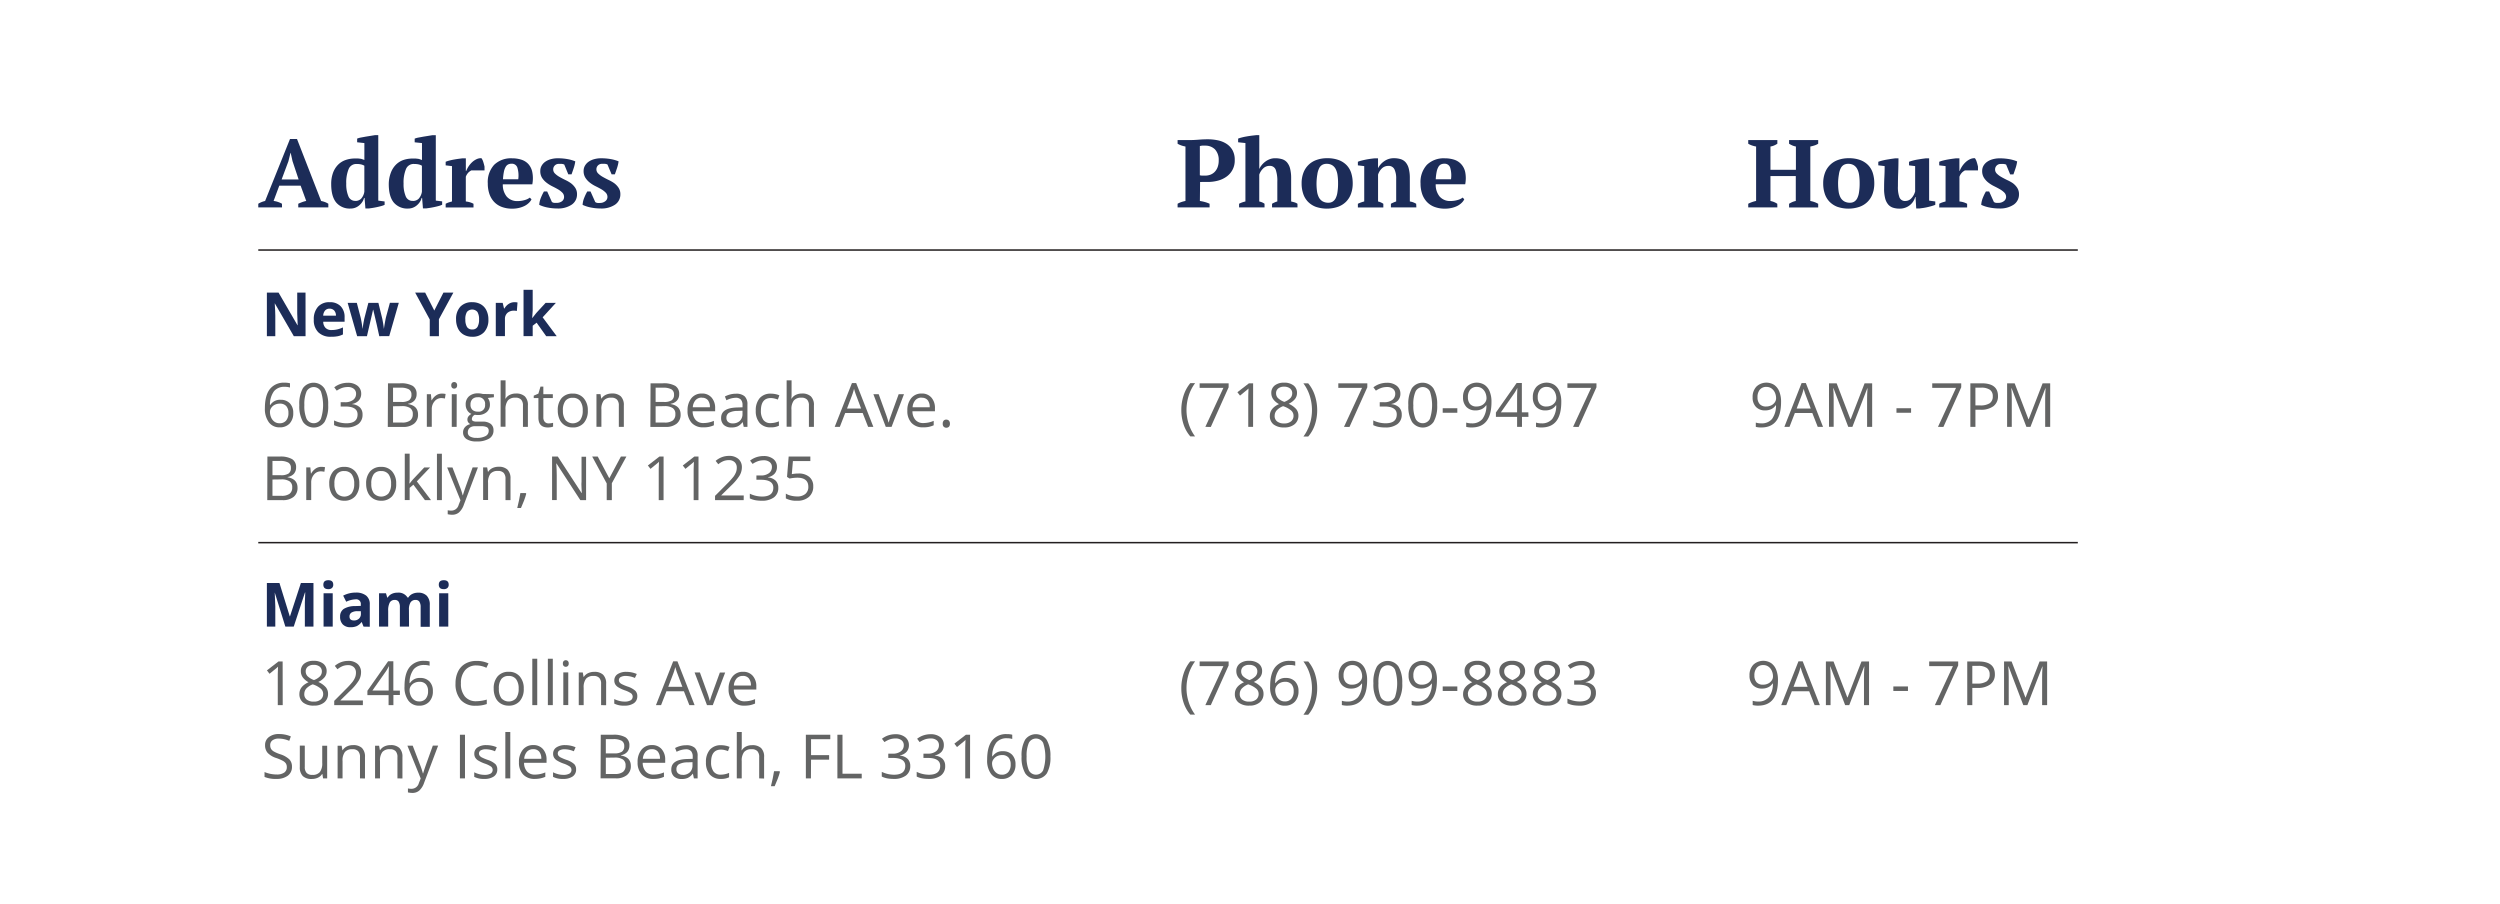 <svg xmlns="http://www.w3.org/2000/svg" viewBox="0 0 819 296"><defs><style>.cls-1{fill:#fff;}.cls-2{fill:#1c2c58;}.cls-3{fill:#636464;}.cls-4{fill:none;stroke:#231f20;stroke-miterlimit:10;stroke-width:0.5px;}</style></defs><title>contact-intro</title><g id="Layer_2" data-name="Layer 2"><g id="Layer_1-2" data-name="Layer 1"><rect class="cls-1" width="819" height="296"/><path class="cls-2" d="M92.39,67.95H84.61v-1.2a6.94,6.94,0,0,1,1.09-.55,7.23,7.23,0,0,1,1.15-.36L95,45.54H97.3l7.9,20.3a8.17,8.17,0,0,1,1.26.36,5.42,5.42,0,0,1,1.1.55v1.2H97.71v-1.2q.6-.28,1.29-.54a9.07,9.07,0,0,1,1.32-.38l-1.83-5h-7l-1.86,5a7.55,7.55,0,0,1,2.74.91Zm-.13-9.16h5.57l-2-6-.6-2.71h-.06l-.69,2.77Z"/><path class="cls-2" d="M119.26,64.83a4.08,4.08,0,0,1-.57,1.32,5.18,5.18,0,0,1-1,1.12,4.4,4.4,0,0,1-1.29.77,4.2,4.2,0,0,1-1.54.28,5.78,5.78,0,0,1-4.74-2q-1.62-2-1.62-6a10.62,10.62,0,0,1,.57-3.63,7.41,7.41,0,0,1,1.59-2.63,6.48,6.48,0,0,1,2.47-1.61,9.21,9.21,0,0,1,3.21-.53q.57,0,1,0l.72.08a3.07,3.07,0,0,1,.63.16l.68.24V46.87L117,46.61v-1.2a6.5,6.5,0,0,1,1.21-.35l1.62-.3,1.67-.27,1.35-.22h1.07V65.72L126,66v1.1a6.32,6.32,0,0,1-1.13.41q-.69.19-1.45.35t-1.46.27l-1.18.17h-1.07l-.28-3.43Zm-2.86,1a2.64,2.64,0,0,0,1.86-.69,4.35,4.35,0,0,0,1.1-2.36V54.29a3.69,3.69,0,0,0-1-.41,6.23,6.23,0,0,0-1.53-.16,2.69,2.69,0,0,0-2.61,1.65,11.53,11.53,0,0,0-.79,4.8,10.11,10.11,0,0,0,.69,4.09A2.36,2.36,0,0,0,116.4,65.81Z"/><path class="cls-2" d="M138.12,64.83a4.08,4.08,0,0,1-.57,1.32,5.18,5.18,0,0,1-1,1.12,4.4,4.4,0,0,1-1.29.77,4.2,4.2,0,0,1-1.54.28,5.78,5.78,0,0,1-4.74-2q-1.62-2-1.62-6A10.62,10.62,0,0,1,128,56.7a7.41,7.41,0,0,1,1.59-2.63A6.48,6.48,0,0,1,132,52.47a9.21,9.21,0,0,1,3.21-.53q.57,0,1,0l.72.08a3.07,3.07,0,0,1,.63.16l.68.24V46.87l-2.39-.25v-1.2a6.5,6.5,0,0,1,1.21-.35l1.62-.3,1.67-.27,1.35-.22h1.07V65.72l2.08.25v1.1a6.32,6.32,0,0,1-1.13.41q-.69.19-1.45.35t-1.46.27l-1.18.17h-1.07l-.28-3.43Zm-2.86,1a2.64,2.64,0,0,0,1.86-.69,4.35,4.35,0,0,0,1.1-2.36V54.29a3.69,3.69,0,0,0-1-.41,6.23,6.23,0,0,0-1.53-.16A2.69,2.69,0,0,0,133,55.38a11.53,11.53,0,0,0-.79,4.8,10.11,10.11,0,0,0,.69,4.09A2.36,2.36,0,0,0,135.25,65.81Z"/><path class="cls-2" d="M154.39,55.83a4.39,4.39,0,0,0-.88.63,3.83,3.83,0,0,0-.91,1.45V66a7.63,7.63,0,0,1,1.26.24,5.83,5.83,0,0,1,1.26.52v1.2H146v-1.2a5.75,5.75,0,0,1,1.07-.47q.5-.16,1-.29V54.42L146,54.17V53a8.28,8.28,0,0,1,1.24-.41q.74-.19,1.53-.33t1.53-.24l1.24-.16h1.07V56h.13a7.29,7.29,0,0,1,.74-1.45,7.61,7.61,0,0,1,1.15-1.38,5.63,5.63,0,0,1,1.45-1,3.45,3.45,0,0,1,1.64-.35,3.93,3.93,0,0,1,.6,1.24q.25.8.41,1.53v1.23Z"/><path class="cls-2" d="M174.12,65.31a4,4,0,0,1-.8,1.09,5.62,5.62,0,0,1-1.35,1,8.33,8.33,0,0,1-1.86.69,9.29,9.29,0,0,1-2.28.27,9.59,9.59,0,0,1-3.46-.58,6.62,6.62,0,0,1-2.52-1.67,7.2,7.2,0,0,1-1.53-2.6,10.4,10.4,0,0,1-.52-3.4,8.32,8.32,0,0,1,2.11-6.14,7.91,7.91,0,0,1,5.85-2.11,10,10,0,0,1,3,.44,5.24,5.24,0,0,1,2.33,1.45,5.59,5.59,0,0,1,1.29,2.64,10.49,10.49,0,0,1,0,4h-9.66a6.09,6.09,0,0,0,1.27,4,4.52,4.52,0,0,0,3.67,1.48,7.94,7.94,0,0,0,2.16-.31,4.93,4.93,0,0,0,1.75-.82Zm-6.5-11.68a2.67,2.67,0,0,0-1.11.22,2,2,0,0,0-.84.8,5.14,5.14,0,0,0-.58,1.57,16.75,16.75,0,0,0-.31,2.5h5a8.86,8.86,0,0,0-.28-3.78A1.88,1.88,0,0,0,167.62,53.63Z"/><path class="cls-2" d="M184.79,64.52a2,2,0,0,0-.58-1.42,6.77,6.77,0,0,0-1.45-1.1q-.87-.5-1.89-1A10.72,10.72,0,0,1,179,59.81a6.3,6.3,0,0,1-1.45-1.59A4.07,4.07,0,0,1,177,56a3.39,3.39,0,0,1,.44-1.71,4.06,4.06,0,0,1,1.2-1.31,5.89,5.89,0,0,1,1.81-.83,8.33,8.33,0,0,1,2.28-.3,17.66,17.66,0,0,1,3.16.27,12.07,12.07,0,0,1,2.57.74,11.57,11.57,0,0,1-.5,2.16q-.38,1.15-.72,2.09h-1.07l-1.32-3.21a2.86,2.86,0,0,0-.79-.21,8.08,8.08,0,0,0-.91,0,1.78,1.78,0,0,0-1.92,1.79,1.87,1.87,0,0,0,.58,1.37,7,7,0,0,0,1.45,1.09q.87.5,1.89,1A12.13,12.13,0,0,1,187,60a6.09,6.09,0,0,1,1.45,1.53,3.74,3.74,0,0,1,.58,2.11,4,4,0,0,1-1.76,3.42,8,8,0,0,1-4.72,1.24,16.24,16.24,0,0,1-3.12-.31,11.29,11.29,0,0,1-2.77-.88,7.13,7.13,0,0,1,.53-2.3,16,16,0,0,1,1-2.08h1.07l1.54,3.43a1.59,1.59,0,0,0,.77.3,7.34,7.34,0,0,0,.8,0A2.82,2.82,0,0,0,184,66,1.71,1.71,0,0,0,184.79,64.52Z"/><path class="cls-2" d="M199,64.52a2,2,0,0,0-.58-1.42A6.77,6.77,0,0,0,197,62q-.87-.5-1.89-1a10.72,10.72,0,0,1-1.89-1.18,6.3,6.3,0,0,1-1.45-1.59,4.07,4.07,0,0,1-.58-2.23,3.39,3.39,0,0,1,.44-1.71,4.06,4.06,0,0,1,1.2-1.31,5.89,5.89,0,0,1,1.81-.83,8.33,8.33,0,0,1,2.28-.3,17.66,17.66,0,0,1,3.16.27,12.07,12.07,0,0,1,2.57.74,11.57,11.57,0,0,1-.5,2.16q-.38,1.15-.72,2.09h-1.07L199,53.88a2.86,2.86,0,0,0-.79-.21,8.08,8.08,0,0,0-.91,0,1.78,1.78,0,0,0-1.92,1.79,1.87,1.87,0,0,0,.58,1.37,7,7,0,0,0,1.45,1.09q.87.5,1.89,1A12.13,12.13,0,0,1,201.2,60a6.09,6.09,0,0,1,1.45,1.53,3.74,3.74,0,0,1,.58,2.11,4,4,0,0,1-1.76,3.42,8,8,0,0,1-4.72,1.24,16.24,16.24,0,0,1-3.12-.31,11.29,11.29,0,0,1-2.77-.88,7.13,7.13,0,0,1,.53-2.3,16,16,0,0,1,1-2.08h1.07L195,66.19a1.59,1.59,0,0,0,.77.3,7.34,7.34,0,0,0,.8,0,2.82,2.82,0,0,0,1.67-.54A1.71,1.71,0,0,0,199,64.52Z"/><path class="cls-3" d="M86.78,133.74q0-4.21,1.64-6.29a5.78,5.78,0,0,1,4.84-2.08,6.43,6.43,0,0,1,1.74.19v1.4a5.55,5.55,0,0,0-1.72-.24,4.34,4.34,0,0,0-3.51,1.43,7.33,7.33,0,0,0-1.33,4.5h.12a3.74,3.74,0,0,1,3.4-1.68,4,4,0,0,1,3,1.16,4.38,4.38,0,0,1,1.11,3.15,4.86,4.86,0,0,1-1.22,3.5A4.33,4.33,0,0,1,91.59,140a4.22,4.22,0,0,1-3.52-1.67A7.36,7.36,0,0,1,86.78,133.74Zm4.79,4.92a2.71,2.71,0,0,0,2.15-.87,3.72,3.72,0,0,0,.77-2.52,3.25,3.25,0,0,0-.71-2.23,2.69,2.69,0,0,0-2.13-.81,3.59,3.59,0,0,0-1.61.36,3,3,0,0,0-1.17,1,2.3,2.3,0,0,0-.43,1.32,4.51,4.51,0,0,0,.39,1.88,3.31,3.31,0,0,0,1.11,1.38A2.76,2.76,0,0,0,91.57,138.66Z"/><path class="cls-3" d="M107.51,132.68a10.42,10.42,0,0,1-1.17,5.53,4.31,4.31,0,0,1-7.08,0,10.22,10.22,0,0,1-1.2-5.48,10.42,10.42,0,0,1,1.16-5.54,4.31,4.31,0,0,1,7.08.08A10.18,10.18,0,0,1,107.51,132.68Zm-7.8,0a10.46,10.46,0,0,0,.73,4.54,2.63,2.63,0,0,0,4.68,0,14.35,14.35,0,0,0,0-9,2.64,2.64,0,0,0-4.68,0A10.38,10.38,0,0,0,99.71,132.68Z"/><path class="cls-3" d="M118.33,128.93a3.26,3.26,0,0,1-.77,2.24,3.84,3.84,0,0,1-2.17,1.16v.08a4.09,4.09,0,0,1,2.55,1.09,3.22,3.22,0,0,1,.83,2.3,3.74,3.74,0,0,1-1.42,3.14,6.44,6.44,0,0,1-4,1.1,11.63,11.63,0,0,1-2.08-.17,7.14,7.14,0,0,1-1.83-.6v-1.54a9.35,9.35,0,0,0,4,.94q3.7,0,3.7-2.9,0-2.6-4.08-2.6H111.6v-1.4H113a4.3,4.3,0,0,0,2.65-.74,2.42,2.42,0,0,0,1-2,2,2,0,0,0-.72-1.64,3,3,0,0,0-1.95-.6,6,6,0,0,0-1.77.25,7.89,7.89,0,0,0-1.89.94l-.82-1.09a6.85,6.85,0,0,1,2-1.09,7.36,7.36,0,0,1,2.42-.4,4.94,4.94,0,0,1,3.23,1A3.21,3.21,0,0,1,118.33,128.93Z"/><path class="cls-3" d="M127.1,125.57h4a7.61,7.61,0,0,1,4.11.85,3,3,0,0,1,1.27,2.69,3.1,3.1,0,0,1-.71,2.09,3.41,3.41,0,0,1-2.07,1.07v.1q3.25.56,3.25,3.42a3.67,3.67,0,0,1-1.29,3,5.51,5.51,0,0,1-3.62,1.07h-5Zm1.66,6.11h2.73a4.45,4.45,0,0,0,2.53-.55,2.13,2.13,0,0,0,.77-1.86,1.88,1.88,0,0,0-.86-1.73,5.37,5.37,0,0,0-2.73-.53h-2.44Zm0,1.41v5.34h3a4.24,4.24,0,0,0,2.6-.67,2.47,2.47,0,0,0,.87-2.09,2.22,2.22,0,0,0-.89-2,4.77,4.77,0,0,0-2.72-.62Z"/><path class="cls-3" d="M144.7,128.94a6.34,6.34,0,0,1,1.28.12l-.22,1.5a5.52,5.52,0,0,0-1.17-.15,2.85,2.85,0,0,0-2.22,1.05,3.85,3.85,0,0,0-.92,2.63v5.74h-1.62v-10.7h1.34l.19,2h.08a4.72,4.72,0,0,1,1.44-1.61A3.23,3.23,0,0,1,144.7,128.94Z"/><path class="cls-3" d="M147.84,126.24a1.08,1.08,0,0,1,.27-.82,1,1,0,0,1,1.36,0,1.06,1.06,0,0,1,.28.81,1.08,1.08,0,0,1-.28.82,1,1,0,0,1-1.36,0A1.1,1.1,0,0,1,147.84,126.24Zm1.76,13.6H148v-10.7h1.62Z"/><path class="cls-3" d="M161.8,129.14v1l-2,.23a3.48,3.48,0,0,1,.7,2.14,3.17,3.17,0,0,1-1.07,2.51,4.33,4.33,0,0,1-2.95.94,4.94,4.94,0,0,1-.9-.08,1.59,1.59,0,0,0-1,1.38.7.7,0,0,0,.36.65,2.64,2.64,0,0,0,1.24.21h1.89a4.24,4.24,0,0,1,2.67.73,2.54,2.54,0,0,1,.93,2.13,3,3,0,0,1-1.43,2.71,7.63,7.63,0,0,1-4.16.93,5.69,5.69,0,0,1-3.24-.78,2.52,2.52,0,0,1-1.14-2.21,2.48,2.48,0,0,1,.63-1.69,3.18,3.18,0,0,1,1.76-1,1.7,1.7,0,0,1-.69-.58,1.53,1.53,0,0,1-.28-.91,1.73,1.73,0,0,1,.31-1,3.28,3.28,0,0,1,1-.85,2.89,2.89,0,0,1-1.35-1.16,3.41,3.41,0,0,1-.52-1.87,3.46,3.46,0,0,1,1.05-2.71,4.31,4.31,0,0,1,3-1,5.45,5.45,0,0,1,1.51.2Zm-8.54,12.5A1.45,1.45,0,0,0,154,143a4,4,0,0,0,2.1.45,5.86,5.86,0,0,0,3-.61,1.87,1.87,0,0,0,1-1.66,1.31,1.31,0,0,0-.54-1.21,4.17,4.17,0,0,0-2-.34H155.6a2.56,2.56,0,0,0-1.72.53A1.88,1.88,0,0,0,153.26,141.64Zm.88-9.07a2.18,2.18,0,0,0,.63,1.7,2.54,2.54,0,0,0,1.77.58,2.07,2.07,0,0,0,2.37-2.3,2.13,2.13,0,0,0-2.4-2.41,2.38,2.38,0,0,0-1.76.62A2.48,2.48,0,0,0,154.14,132.57Z"/><path class="cls-3" d="M171.32,139.84v-6.92a2.79,2.79,0,0,0-.6-2,2.43,2.43,0,0,0-1.87-.64,3.06,3.06,0,0,0-2.47.92,4.65,4.65,0,0,0-.78,3v5.6H164v-15.2h1.62v4.6a10.07,10.07,0,0,1-.08,1.38h.1a3.31,3.31,0,0,1,1.36-1.22,4.43,4.43,0,0,1,2-.44,4.13,4.13,0,0,1,2.94.93,3.93,3.93,0,0,1,1,3v7Z"/><path class="cls-3" d="M179.73,138.7a5.34,5.34,0,0,0,.83-.06,5.26,5.26,0,0,0,.63-.13v1.24a3,3,0,0,1-.78.21,5.79,5.79,0,0,1-.92.08q-3.11,0-3.11-3.27V130.4h-1.53v-.78l1.53-.67.68-2.29H178v2.48h3.11v1.26H178v6.3a2.17,2.17,0,0,0,.46,1.48A1.6,1.6,0,0,0,179.73,138.7Z"/><path class="cls-3" d="M192.57,134.48a5.9,5.9,0,0,1-1.32,4.09,4.64,4.64,0,0,1-3.64,1.47,4.82,4.82,0,0,1-2.55-.67,4.45,4.45,0,0,1-1.72-1.93,6.74,6.74,0,0,1-.61-2.95A5.9,5.9,0,0,1,184,130.4a4.63,4.63,0,0,1,3.63-1.46,4.53,4.53,0,0,1,3.57,1.49A5.88,5.88,0,0,1,192.57,134.48Zm-8.15,0a5.08,5.08,0,0,0,.82,3.13,3.26,3.26,0,0,0,4.83,0,5.06,5.06,0,0,0,.83-3.13,5,5,0,0,0-.83-3.1,2.9,2.9,0,0,0-2.44-1.06,2.85,2.85,0,0,0-2.4,1A5,5,0,0,0,184.41,134.48Z"/><path class="cls-3" d="M202.73,139.84v-6.92a2.79,2.79,0,0,0-.6-2,2.43,2.43,0,0,0-1.87-.64,3.08,3.08,0,0,0-2.46.91,4.59,4.59,0,0,0-.78,3v5.62h-1.62v-10.7h1.32l.26,1.46h.08a3.31,3.31,0,0,1,1.4-1.23,4.53,4.53,0,0,1,2-.43,4.06,4.06,0,0,1,2.91.93,4,4,0,0,1,1,3v7Z"/><path class="cls-3" d="M213.12,125.57h4a7.61,7.61,0,0,1,4.11.85,3,3,0,0,1,1.27,2.69,3.1,3.1,0,0,1-.71,2.09,3.41,3.41,0,0,1-2.07,1.07v.1q3.25.56,3.25,3.42a3.67,3.67,0,0,1-1.29,3,5.51,5.51,0,0,1-3.62,1.07h-5Zm1.66,6.11h2.73a4.45,4.45,0,0,0,2.53-.55,2.13,2.13,0,0,0,.77-1.86,1.88,1.88,0,0,0-.86-1.73,5.37,5.37,0,0,0-2.73-.53h-2.44Zm0,1.41v5.34h3a4.24,4.24,0,0,0,2.6-.67,2.47,2.47,0,0,0,.87-2.09,2.22,2.22,0,0,0-.89-2,4.77,4.77,0,0,0-2.72-.62Z"/><path class="cls-3" d="M230.36,140a4.92,4.92,0,0,1-3.75-1.45,5.59,5.59,0,0,1-1.37-4,6.2,6.2,0,0,1,1.27-4.11,4.23,4.23,0,0,1,3.42-1.52,4,4,0,0,1,3.18,1.32,5.07,5.07,0,0,1,1.17,3.49v1h-7.37a4.24,4.24,0,0,0,1,2.86,3.29,3.29,0,0,0,2.54,1,8.63,8.63,0,0,0,3.42-.72v1.45a8.62,8.62,0,0,1-1.63.53A9.14,9.14,0,0,1,230.36,140Zm-.44-9.74a2.65,2.65,0,0,0-2.06.84,3.87,3.87,0,0,0-.9,2.32h5.6a3.56,3.56,0,0,0-.68-2.35A2.41,2.41,0,0,0,229.92,130.3Z"/><path class="cls-3" d="M243.64,139.84l-.32-1.52h-.08a4.5,4.5,0,0,1-1.6,1.36,4.87,4.87,0,0,1-2,.36,3.57,3.57,0,0,1-2.5-.82,3,3,0,0,1-.9-2.33q0-3.24,5.19-3.4l1.82-.06v-.66a2.71,2.71,0,0,0-.54-1.86,2.23,2.23,0,0,0-1.73-.6,7.06,7.06,0,0,0-3,.82l-.5-1.24a7.65,7.65,0,0,1,1.73-.67,7.49,7.49,0,0,1,1.89-.24,4.08,4.08,0,0,1,2.84.85,3.55,3.55,0,0,1,.92,2.72v7.3ZM240,138.7a3.29,3.29,0,0,0,2.38-.83,3.07,3.07,0,0,0,.86-2.32v-1l-1.62.07a5.9,5.9,0,0,0-2.79.6,1.81,1.81,0,0,0-.85,1.66,1.67,1.67,0,0,0,.53,1.34A2.21,2.21,0,0,0,240,138.7Z"/><path class="cls-3" d="M252.46,140a4.57,4.57,0,0,1-3.6-1.43,5.88,5.88,0,0,1-1.27-4,6.07,6.07,0,0,1,1.29-4.15,4.66,4.66,0,0,1,3.69-1.46,7.34,7.34,0,0,1,1.54.17,5.08,5.08,0,0,1,1.21.39l-.5,1.38a7.64,7.64,0,0,0-1.17-.36,5.21,5.21,0,0,0-1.12-.14q-3.26,0-3.26,4.16a5,5,0,0,0,.8,3,2.77,2.77,0,0,0,2.36,1.05,7.22,7.22,0,0,0,2.74-.58v1.44A5.85,5.85,0,0,1,252.46,140Z"/><path class="cls-3" d="M265,139.84v-6.92a2.79,2.79,0,0,0-.6-2,2.43,2.43,0,0,0-1.87-.64,3.06,3.06,0,0,0-2.47.92,4.65,4.65,0,0,0-.78,3v5.6H257.7v-15.2h1.62v4.6a10.07,10.07,0,0,1-.08,1.38h.1a3.31,3.31,0,0,1,1.36-1.22,4.43,4.43,0,0,1,2-.44,4.13,4.13,0,0,1,2.94.93,3.93,3.93,0,0,1,1,3v7Z"/><path class="cls-3" d="M284.39,139.84l-1.78-4.54h-5.72l-1.76,4.54h-1.68l5.64-14.34h1.4l5.62,14.34Zm-2.29-6-1.66-4.42q-.32-.84-.66-2.06a18.66,18.66,0,0,1-.62,2.06l-1.68,4.42Z"/><path class="cls-3" d="M290.18,139.84l-4.06-10.7h1.74l2.3,6.35a30.07,30.07,0,0,1,.92,2.89h.08a21.77,21.77,0,0,1,.68-2.14q.57-1.63,2.56-7.09h1.74l-4.06,10.7Z"/><path class="cls-3" d="M302.37,140a4.92,4.92,0,0,1-3.75-1.45,5.59,5.59,0,0,1-1.37-4,6.2,6.2,0,0,1,1.27-4.11,4.23,4.23,0,0,1,3.42-1.52,4,4,0,0,1,3.18,1.32,5.07,5.07,0,0,1,1.17,3.49v1h-7.37a4.24,4.24,0,0,0,1,2.86,3.29,3.29,0,0,0,2.54,1,8.63,8.63,0,0,0,3.42-.72v1.45a8.62,8.62,0,0,1-1.63.53A9.14,9.14,0,0,1,302.37,140Zm-.44-9.74a2.65,2.65,0,0,0-2.06.84,3.87,3.87,0,0,0-.9,2.32h5.6a3.56,3.56,0,0,0-.68-2.35A2.41,2.41,0,0,0,301.93,130.3Z"/><path class="cls-3" d="M308.84,138.81a1.46,1.46,0,0,1,.3-1,1.08,1.08,0,0,1,.85-.34,1.16,1.16,0,0,1,.88.34,1.39,1.39,0,0,1,.32,1,1.37,1.37,0,0,1-.32,1,1.28,1.28,0,0,1-1.7,0A1.34,1.34,0,0,1,308.84,138.81Z"/><path class="cls-3" d="M87.6,149.57h4a7.61,7.61,0,0,1,4.11.85A3,3,0,0,1,97,153.1a3.1,3.1,0,0,1-.71,2.09,3.41,3.41,0,0,1-2.07,1.07v.1q3.25.56,3.25,3.42a3.67,3.67,0,0,1-1.29,3,5.51,5.51,0,0,1-3.62,1.07h-5Zm1.66,6.11H92a4.45,4.45,0,0,0,2.53-.55,2.13,2.13,0,0,0,.77-1.86,1.88,1.88,0,0,0-.86-1.73A5.37,5.37,0,0,0,91.7,151H89.26Zm0,1.41v5.34h3a4.24,4.24,0,0,0,2.6-.67,2.47,2.47,0,0,0,.87-2.09,2.22,2.22,0,0,0-.89-2,4.77,4.77,0,0,0-2.72-.62Z"/><path class="cls-3" d="M105.2,152.94a6.34,6.34,0,0,1,1.28.12l-.22,1.5a5.52,5.52,0,0,0-1.17-.15,2.85,2.85,0,0,0-2.22,1.05,3.85,3.85,0,0,0-.92,2.63v5.74h-1.62v-10.7h1.34l.19,2h.08a4.72,4.72,0,0,1,1.44-1.61A3.23,3.23,0,0,1,105.2,152.94Z"/><path class="cls-3" d="M117.71,158.48a5.9,5.9,0,0,1-1.32,4.09,4.64,4.64,0,0,1-3.64,1.47,4.82,4.82,0,0,1-2.55-.67,4.45,4.45,0,0,1-1.72-1.93,6.74,6.74,0,0,1-.61-2.95,5.9,5.9,0,0,1,1.31-4.08,4.63,4.63,0,0,1,3.63-1.46,4.53,4.53,0,0,1,3.57,1.49A5.88,5.88,0,0,1,117.71,158.48Zm-8.15,0a5.08,5.08,0,0,0,.82,3.13,3.26,3.26,0,0,0,4.83,0,5.06,5.06,0,0,0,.83-3.13,5,5,0,0,0-.83-3.1,2.9,2.9,0,0,0-2.44-1.06,2.85,2.85,0,0,0-2.4,1A5,5,0,0,0,109.56,158.48Z"/><path class="cls-3" d="M129.79,158.48a5.9,5.9,0,0,1-1.32,4.09,4.64,4.64,0,0,1-3.64,1.47,4.82,4.82,0,0,1-2.55-.67,4.45,4.45,0,0,1-1.72-1.93,6.74,6.74,0,0,1-.61-2.95,5.9,5.9,0,0,1,1.31-4.08,4.63,4.63,0,0,1,3.63-1.46,4.53,4.53,0,0,1,3.57,1.49A5.88,5.88,0,0,1,129.79,158.48Zm-8.15,0a5.08,5.08,0,0,0,.82,3.13,3.26,3.26,0,0,0,4.83,0,5.06,5.06,0,0,0,.83-3.13,5,5,0,0,0-.83-3.1,2.9,2.9,0,0,0-2.44-1.06,2.85,2.85,0,0,0-2.4,1A5,5,0,0,0,121.64,158.48Z"/><path class="cls-3" d="M134.24,158.36a19,19,0,0,1,1.28-1.56l3.46-3.66h1.92l-4.34,4.56,4.64,6.14h-2l-3.78-5.06-1.22,1.05v4h-1.6v-15.2h1.6v8.06q0,.54-.08,1.66Z"/><path class="cls-3" d="M144.76,163.84h-1.62v-15.2h1.62Z"/><path class="cls-3" d="M146.49,153.14h1.74l2.34,6.1a23.25,23.25,0,0,1,1,3h.08q.13-.5.53-1.7t2.65-7.42h1.74l-4.6,12.19a6.09,6.09,0,0,1-1.6,2.56,3.39,3.39,0,0,1-2.24.76,6.54,6.54,0,0,1-1.46-.17v-1.3a5.65,5.65,0,0,0,1.2.12,2.48,2.48,0,0,0,2.38-1.87l.6-1.52Z"/><path class="cls-3" d="M165.6,163.84v-6.92a2.79,2.79,0,0,0-.6-2,2.43,2.43,0,0,0-1.87-.64,3.08,3.08,0,0,0-2.46.91,4.59,4.59,0,0,0-.78,3v5.62h-1.62v-10.7h1.32l.26,1.46h.08a3.31,3.31,0,0,1,1.4-1.23,4.53,4.53,0,0,1,2-.43,4.06,4.06,0,0,1,2.91.93,4,4,0,0,1,1,3v7Z"/><path class="cls-3" d="M172.25,161.52l.15.22q-.25,1-.73,2.27t-1,2.41h-1.22q.26-1,.58-2.51t.44-2.39Z"/><path class="cls-3" d="M192,163.84h-1.89l-7.8-12h-.08q.16,2.11.16,3.87v8.12h-1.53V149.57h1.88l7.78,11.93h.08q0-.26-.09-1.69t0-2v-8.19H192Z"/><path class="cls-3" d="M199.6,156.7l3.81-7.14h1.8l-4.77,8.74v5.54h-1.68v-5.46L194,149.57h1.82Z"/><path class="cls-3" d="M217.38,163.84H215.8V153.67q0-1.27.08-2.4l-.46.43q-.25.22-2.32,1.9l-.86-1.11,3.78-2.92h1.37Z"/><path class="cls-3" d="M228.82,163.84h-1.58V153.67q0-1.27.08-2.4l-.46.43q-.25.22-2.32,1.9l-.86-1.11,3.78-2.92h1.37Z"/><path class="cls-3" d="M243.63,163.84h-9.38v-1.4l3.76-3.78a27.69,27.69,0,0,0,2.27-2.48,6.36,6.36,0,0,0,.82-1.45,4.13,4.13,0,0,0,.27-1.51,2.4,2.4,0,0,0-.69-1.81,2.65,2.65,0,0,0-1.92-.67,4.83,4.83,0,0,0-1.68.29,6.72,6.72,0,0,0-1.77,1.06l-.86-1.1a6.58,6.58,0,0,1,4.3-1.64,4.54,4.54,0,0,1,3.15,1,3.54,3.54,0,0,1,1.14,2.77,5.35,5.35,0,0,1-.76,2.69,17,17,0,0,1-2.85,3.36l-3.12,3.06v.08h7.34Z"/><path class="cls-3" d="M254.53,152.93a3.26,3.26,0,0,1-.77,2.24,3.84,3.84,0,0,1-2.17,1.16v.08a4.09,4.09,0,0,1,2.55,1.09,3.22,3.22,0,0,1,.83,2.3,3.74,3.74,0,0,1-1.42,3.14,6.44,6.44,0,0,1-4,1.1,11.63,11.63,0,0,1-2.08-.17,7.14,7.14,0,0,1-1.83-.6v-1.54a9.35,9.35,0,0,0,4,.94q3.7,0,3.7-2.9,0-2.6-4.08-2.6H247.8v-1.4h1.43a4.3,4.3,0,0,0,2.65-.74,2.42,2.42,0,0,0,1-2,2,2,0,0,0-.72-1.64,3,3,0,0,0-1.95-.6,6,6,0,0,0-1.77.25,7.89,7.89,0,0,0-1.89.94l-.82-1.09a6.85,6.85,0,0,1,2-1.09,7.36,7.36,0,0,1,2.42-.4,4.94,4.94,0,0,1,3.23,1A3.21,3.21,0,0,1,254.53,152.93Z"/><path class="cls-3" d="M261.58,155.12a5.25,5.25,0,0,1,3.55,1.12,3.83,3.83,0,0,1,1.29,3.06,4.42,4.42,0,0,1-1.41,3.48,5.64,5.64,0,0,1-3.89,1.26,7.16,7.16,0,0,1-3.68-.77V161.7a5.6,5.6,0,0,0,1.7.69,8.39,8.39,0,0,0,2,.25,4,4,0,0,0,2.67-.81,2.91,2.91,0,0,0,1-2.34q0-3-3.66-3a14.62,14.62,0,0,0-2.48.28l-.84-.54.54-6.68h7.1v1.49h-5.71l-.36,4.29A11.41,11.41,0,0,1,261.58,155.12Z"/><path class="cls-2" d="M100.1,110.13H96.25L90,99.33H90q.19,2.86.19,4.08v6.72H87.43V95.85h3.82l6.2,10.69h.07q-.15-2.78-.15-3.94V95.85h2.72Z"/><path class="cls-2" d="M108.4,110.32a5.64,5.64,0,0,1-4.12-1.46,5.51,5.51,0,0,1-1.48-4.12,6.06,6.06,0,0,1,1.37-4.24A4.89,4.89,0,0,1,108,99a4.81,4.81,0,0,1,3.6,1.32,5,5,0,0,1,1.29,3.64v1.45h-7a2.87,2.87,0,0,0,.75,2,2.64,2.64,0,0,0,2,.71,8.19,8.19,0,0,0,1.87-.21,9.3,9.3,0,0,0,1.84-.65v2.3a7,7,0,0,1-1.67.58A10.53,10.53,0,0,1,108.4,110.32Zm-.42-9.2a1.89,1.89,0,0,0-1.48.6,2.78,2.78,0,0,0-.62,1.7h4.18a2.48,2.48,0,0,0-.58-1.7A2,2,0,0,0,108,101.12Z"/><path class="cls-2" d="M124.25,110.13l-.84-3.82-1.13-4.82h-.07l-2,8.64H117l-3.11-10.92h3l1.26,4.83q.3,1.3.62,3.58h.06a20.06,20.06,0,0,1,.34-2.35l.16-.83,1.35-5.23h3.28l1.28,5.23.12.63q.08.42.16.89c.05.32.1.63.14.93s.07.54.07.73h.06q.09-.7.31-1.93t.32-1.66l1.31-4.83h2.92l-3.14,10.92Z"/><path class="cls-2" d="M142.27,101.73l3-5.88h3.26l-4.74,8.72v5.56h-3v-5.46L136,95.85h3.28Z"/><path class="cls-2" d="M160,104.65a5.87,5.87,0,0,1-1.41,4.17,5.1,5.1,0,0,1-3.92,1.5,5.48,5.48,0,0,1-2.77-.69,4.58,4.58,0,0,1-1.85-2,6.65,6.65,0,0,1-.64-3,5.84,5.84,0,0,1,1.4-4.16A5.13,5.13,0,0,1,154.73,99a5.51,5.51,0,0,1,2.77.68,4.57,4.57,0,0,1,1.85,2A6.58,6.58,0,0,1,160,104.65Zm-7.55,0a4.59,4.59,0,0,0,.53,2.45,1.9,1.9,0,0,0,1.73.83,1.87,1.87,0,0,0,1.71-.83,4.65,4.65,0,0,0,.52-2.46,4.51,4.51,0,0,0-.53-2.43,2.24,2.24,0,0,0-3.45,0A4.51,4.51,0,0,0,152.44,104.65Z"/><path class="cls-2" d="M168.54,99a4.8,4.8,0,0,1,1,.09l-.22,2.79a3.4,3.4,0,0,0-.88-.1,3.16,3.16,0,0,0-2.22.73,2.65,2.65,0,0,0-.8,2.05v5.56h-3V99.21h2.26l.44,1.84h.15a4.1,4.1,0,0,1,1.37-1.48A3.39,3.39,0,0,1,168.54,99Z"/><path class="cls-2" d="M174.39,104.19l1.3-1.66,3.06-3.32h3.36l-4.34,4.74,4.6,6.18h-3.44l-3.14-4.42-1.28,1v3.4h-3V94.93h3v6.78l-.16,2.48Z"/><path class="cls-2" d="M93.48,205.28,90,194.08H90q.19,3.42.19,4.56v6.64H87.43V191h4.12l3.38,10.92H95L98.57,191h4.12v14.28H99.87v-6.76c0-.32,0-.69,0-1.1s.05-1.52.13-3.32h-.09l-3.68,11.18Z"/><path class="cls-2" d="M105.93,191.54q0-1.45,1.62-1.46t1.62,1.46a1.42,1.42,0,0,1-.41,1.08,1.71,1.71,0,0,1-1.22.39Q105.93,193,105.93,191.54ZM109,205.28h-3V194.36h3Z"/><path class="cls-2" d="M119.09,205.28l-.58-1.48h-.08a4.4,4.4,0,0,1-1.55,1.31,5,5,0,0,1-2.08.37,3.36,3.36,0,0,1-2.48-.9,3.45,3.45,0,0,1-.9-2.56,2.88,2.88,0,0,1,1.22-2.56,7,7,0,0,1,3.67-.91l1.89-.06V198a1.49,1.49,0,0,0-1.7-1.66,7.75,7.75,0,0,0-3.08.79l-1-2a8.88,8.88,0,0,1,4.18-1,5.21,5.21,0,0,1,3.37,1,3.54,3.54,0,0,1,1.17,2.91v7.28Zm-.88-5.06-1.15,0a3.69,3.69,0,0,0-1.93.47,1.47,1.47,0,0,0-.63,1.31q0,1.26,1.45,1.26a2.29,2.29,0,0,0,1.66-.6,2.09,2.09,0,0,0,.62-1.58Z"/><path class="cls-2" d="M134,205.28h-3V198.9a3.21,3.21,0,0,0-.4-1.77,1.39,1.39,0,0,0-1.25-.59,1.8,1.8,0,0,0-1.66.84,5.51,5.51,0,0,0-.52,2.76v5.14h-3V194.36h2.28l.4,1.4h.17a3,3,0,0,1,1.27-1.18,4.12,4.12,0,0,1,1.9-.42,3.43,3.43,0,0,1,3.32,1.6h.26a3,3,0,0,1,1.29-1.18,4.31,4.31,0,0,1,1.93-.42,3.81,3.81,0,0,1,2.81,1,4.18,4.18,0,0,1,1,3.05v7.12h-3V198.9a3.21,3.21,0,0,0-.4-1.77,1.39,1.39,0,0,0-1.25-.59,1.86,1.86,0,0,0-1.64.78,4.43,4.43,0,0,0-.54,2.48Z"/><path class="cls-2" d="M143.75,191.54q0-1.45,1.62-1.46t1.62,1.46a1.42,1.42,0,0,1-.41,1.08,1.71,1.71,0,0,1-1.22.39Q143.75,193,143.75,191.54Zm3.11,13.74h-3V194.36h3Z"/><path class="cls-2" d="M393.08,65.84a13.4,13.4,0,0,1,1.68.36,9.47,9.47,0,0,1,1.5.55v1.2H385.78v-1.2a6.51,6.51,0,0,1,1.27-.57,11.41,11.41,0,0,1,1.31-.35V48a8.3,8.3,0,0,1-1.38-.36,7,7,0,0,1-1.2-.55v-1.2h4q1.26,0,2.88-.13t3-.13a15.93,15.93,0,0,1,3.26.33,8.46,8.46,0,0,1,2.83,1.12,6,6,0,0,1,2,2.09,6.43,6.43,0,0,1,.75,3.26,6.39,6.39,0,0,1-2.71,5.45,8.55,8.55,0,0,1-2.83,1.31,12.85,12.85,0,0,1-3.3.42h-.5l-.74,0-.75,0a4,4,0,0,1-.52,0Zm1.7-18.13a8.15,8.15,0,0,0-1,0,5.47,5.47,0,0,0-.71.14v9.57a3.14,3.14,0,0,0,.85.11l.91,0a4.78,4.78,0,0,0,1.64-.28,3.86,3.86,0,0,0,1.4-.88,4.4,4.4,0,0,0,1-1.54,6.1,6.1,0,0,0,.38-2.27A5,5,0,0,0,398,48.91,4.45,4.45,0,0,0,394.78,47.71Z"/><path class="cls-2" d="M425.06,67.95h-8.34v-1.2q.38-.22.79-.41a6.93,6.93,0,0,1,.94-.35V59.62a11.32,11.32,0,0,0-.52-4,2,2,0,0,0-2-1.28,2.94,2.94,0,0,0-2.14.87,5,5,0,0,0-1.26,2V66a7.13,7.13,0,0,1,.9.28,4.07,4.07,0,0,1,.83.47v1.2h-8.34v-1.2A8.73,8.73,0,0,1,408,66V46.86l-2.39-.25v-1.2a10,10,0,0,1,1.21-.38q.74-.19,1.56-.33t1.64-.25l1.45-.17h1.07V55.39h0a5.71,5.71,0,0,1,.85-1.37,6.53,6.53,0,0,1,1.21-1.13,5.9,5.9,0,0,1,1.46-.77,4.89,4.89,0,0,1,1.67-.28,7.8,7.8,0,0,1,2.25.3,3.48,3.48,0,0,1,1.65,1.06,5.05,5.05,0,0,1,1,2,12.63,12.63,0,0,1,.35,3.23V66q.53.13,1.07.28a3.7,3.7,0,0,1,1,.47Z"/><path class="cls-2" d="M426.41,60.08a9.6,9.6,0,0,1,.58-3.45,7,7,0,0,1,4.3-4.23,10.08,10.08,0,0,1,3.49-.57,10.53,10.53,0,0,1,3.79.61,7,7,0,0,1,2.61,1.7,6.6,6.6,0,0,1,1.5,2.61,11.21,11.21,0,0,1,.47,3.32,9.85,9.85,0,0,1-.57,3.45,7,7,0,0,1-1.65,2.6,7.22,7.22,0,0,1-2.64,1.64,11.35,11.35,0,0,1-7.22,0,7.13,7.13,0,0,1-2.61-1.7,6.79,6.79,0,0,1-1.54-2.61A10.53,10.53,0,0,1,426.41,60.08Zm4.88,0a17.83,17.83,0,0,0,.17,2.6,6,6,0,0,0,.61,2,3.25,3.25,0,0,0,1.2,1.27,3.72,3.72,0,0,0,2,.46,2.46,2.46,0,0,0,1.26-.33,2.73,2.73,0,0,0,1-1.07,6.22,6.22,0,0,0,.61-2,18.21,18.21,0,0,0,.21-3,17.88,17.88,0,0,0-.17-2.61,6.31,6.31,0,0,0-.6-2,3.23,3.23,0,0,0-1.15-1.27,3.37,3.37,0,0,0-1.83-.46,2.89,2.89,0,0,0-1.42.33,2.63,2.63,0,0,0-1,1.07,6.19,6.19,0,0,0-.61,2A18.2,18.2,0,0,0,431.29,60.08Z"/><path class="cls-2" d="M464,67.95h-8.34v-1.2q.41-.22.8-.39c.26-.12.57-.24.93-.36V58.58a7,7,0,0,0-.57-3.11,2.06,2.06,0,0,0-2-1.12,3,3,0,0,0-2.06.77,4.75,4.75,0,0,0-1.31,2.1V66a5.73,5.73,0,0,1,.9.3,6.13,6.13,0,0,1,.83.46v1.2h-8.34v-1.2a10.45,10.45,0,0,1,2.08-.76V54.42l-2.08-.25V53a6.68,6.68,0,0,1,1.07-.36q.66-.17,1.43-.33t1.57-.27q.8-.11,1.46-.17h1.07v3.24h0a6.29,6.29,0,0,1,2-2.28,5.32,5.32,0,0,1,3.21-1,7.52,7.52,0,0,1,2.2.3,3.6,3.6,0,0,1,1.65,1.06,5.09,5.09,0,0,1,1,2,12.1,12.1,0,0,1,.36,3.23V66a5.5,5.5,0,0,1,2.08.76Z"/><path class="cls-2" d="M479.69,65.31a4,4,0,0,1-.8,1.09,5.62,5.62,0,0,1-1.35,1,8.33,8.33,0,0,1-1.86.69,9.29,9.29,0,0,1-2.28.27,9.59,9.59,0,0,1-3.46-.58,6.62,6.62,0,0,1-2.52-1.67,7.2,7.2,0,0,1-1.53-2.6,10.4,10.4,0,0,1-.52-3.4,8.32,8.32,0,0,1,2.11-6.14,7.91,7.91,0,0,1,5.85-2.11,10,10,0,0,1,3,.44,5.24,5.24,0,0,1,2.33,1.45A5.59,5.59,0,0,1,480,56.37a10.49,10.49,0,0,1,0,4h-9.66a6.09,6.09,0,0,0,1.27,4,4.52,4.52,0,0,0,3.67,1.48,7.94,7.94,0,0,0,2.16-.31,4.93,4.93,0,0,0,1.75-.82Zm-6.5-11.68a2.67,2.67,0,0,0-1.11.22,2,2,0,0,0-.84.8,5.14,5.14,0,0,0-.58,1.57,16.75,16.75,0,0,0-.31,2.5h5A8.86,8.86,0,0,0,475.1,55,1.88,1.88,0,0,0,473.19,53.63Z"/><path class="cls-3" d="M387,134.36a15.12,15.12,0,0,1,.76-4.84,12.05,12.05,0,0,1,2.18-4h1.58a13.76,13.76,0,0,0-2.11,4.14,15.41,15.41,0,0,0-.71,4.64,14.82,14.82,0,0,0,.72,4.58,14.2,14.2,0,0,0,2.08,4.08h-1.56a11.5,11.5,0,0,1-2.19-3.88A14.75,14.75,0,0,1,387,134.36Z"/><path class="cls-3" d="M394.87,139.84l5.92-12.78H393v-1.49h9.5v1.3l-5.84,13Z"/><path class="cls-3" d="M410.51,139.84h-1.58V129.67q0-1.27.08-2.4l-.46.43q-.25.22-2.32,1.9l-.86-1.11,3.78-2.92h1.37Z"/><path class="cls-3" d="M420.66,125.36a4.84,4.84,0,0,1,3.1.91,3,3,0,0,1,1.14,2.51,3.12,3.12,0,0,1-.65,1.92,5.79,5.79,0,0,1-2.09,1.58,7,7,0,0,1,2.47,1.74,3.28,3.28,0,0,1,.73,2.11,3.54,3.54,0,0,1-1.24,2.84,5.07,5.07,0,0,1-3.4,1.06,5.44,5.44,0,0,1-3.52-1A3.45,3.45,0,0,1,416,136.2q0-2.45,3-3.82a5.52,5.52,0,0,1-1.93-1.65,3.5,3.5,0,0,1-.59-2,3,3,0,0,1,1.15-2.48A4.76,4.76,0,0,1,420.66,125.36Zm-3.09,10.88a2.21,2.21,0,0,0,.82,1.83,3.57,3.57,0,0,0,2.29.65,3.41,3.41,0,0,0,2.27-.68,2.32,2.32,0,0,0,.81-1.87,2.28,2.28,0,0,0-.76-1.68,7.78,7.78,0,0,0-2.66-1.43,5.79,5.79,0,0,0-2.11,1.38A2.68,2.68,0,0,0,417.58,136.24Zm3.07-9.56a2.87,2.87,0,0,0-1.91.59,1.94,1.94,0,0,0-.69,1.56,2.24,2.24,0,0,0,.58,1.54,6,6,0,0,0,2.13,1.29,5.34,5.34,0,0,0,2-1.26,2.33,2.33,0,0,0,.58-1.57,1.92,1.92,0,0,0-.71-1.57A3,3,0,0,0,420.64,126.68Z"/><path class="cls-3" d="M431.51,134.36a14.71,14.71,0,0,1-.76,4.79,11.46,11.46,0,0,1-2.18,3.86H427a14,14,0,0,0,2.08-4.08,14.86,14.86,0,0,0,.72-4.58,15.41,15.41,0,0,0-.71-4.64,13.76,13.76,0,0,0-2.11-4.14h1.58a12,12,0,0,1,2.19,4A15.21,15.21,0,0,1,431.51,134.36Z"/><path class="cls-3" d="M440.29,139.84l5.92-12.78h-7.78v-1.49h9.5v1.3l-5.84,13Z"/><path class="cls-3" d="M458.77,128.93a3.26,3.26,0,0,1-.77,2.24,3.84,3.84,0,0,1-2.17,1.16v.08a4.09,4.09,0,0,1,2.55,1.09,3.22,3.22,0,0,1,.83,2.3,3.74,3.74,0,0,1-1.42,3.14,6.44,6.44,0,0,1-4,1.1,11.63,11.63,0,0,1-2.08-.17,7.14,7.14,0,0,1-1.83-.6v-1.54a9.35,9.35,0,0,0,4,.94q3.7,0,3.7-2.9,0-2.6-4.08-2.6H452v-1.4h1.43a4.3,4.3,0,0,0,2.65-.74,2.42,2.42,0,0,0,1-2,2,2,0,0,0-.72-1.64,3,3,0,0,0-1.95-.6,6,6,0,0,0-1.77.25,7.89,7.89,0,0,0-1.89.94l-.82-1.09a6.85,6.85,0,0,1,2-1.09,7.36,7.36,0,0,1,2.42-.4,4.94,4.94,0,0,1,3.23,1A3.21,3.21,0,0,1,458.77,128.93Z"/><path class="cls-3" d="M470.82,132.68a10.42,10.42,0,0,1-1.17,5.53,4.31,4.31,0,0,1-7.08,0,10.22,10.22,0,0,1-1.2-5.48,10.42,10.42,0,0,1,1.16-5.54,4.31,4.31,0,0,1,7.08.08A10.18,10.18,0,0,1,470.82,132.68Zm-7.8,0a10.46,10.46,0,0,0,.73,4.54,2.63,2.63,0,0,0,4.68,0,14.35,14.35,0,0,0,0-9,2.64,2.64,0,0,0-4.68,0A10.38,10.38,0,0,0,463,132.68Z"/><path class="cls-3" d="M472.63,135.22v-1.48h4.79v1.48Z"/><path class="cls-3" d="M488.61,131.66q0,8.38-6.48,8.38a6.62,6.62,0,0,1-1.8-.2v-1.4a5.75,5.75,0,0,0,1.78.25,4.32,4.32,0,0,0,3.54-1.45,7.33,7.33,0,0,0,1.3-4.45h-.12a3.48,3.48,0,0,1-1.43,1.24,4.59,4.59,0,0,1-2,.42,4,4,0,0,1-3-1.13,4.32,4.32,0,0,1-1.11-3.16,4.85,4.85,0,0,1,1.25-3.52,4.76,4.76,0,0,1,5.82-.54,4.72,4.72,0,0,1,1.67,2.18A8.87,8.87,0,0,1,488.61,131.66Zm-4.8-4.91a2.68,2.68,0,0,0-2.16.9,3.75,3.75,0,0,0-.76,2.5,3.25,3.25,0,0,0,.7,2.21,2.69,2.69,0,0,0,2.14.81,3.7,3.7,0,0,0,1.64-.36,3,3,0,0,0,1.18-1,2.28,2.28,0,0,0,.43-1.31,4.48,4.48,0,0,0-.4-1.89,3.3,3.3,0,0,0-1.12-1.37A2.82,2.82,0,0,0,483.81,126.75Z"/><path class="cls-3" d="M500.72,136.56H498.6v3.28H497v-3.28h-6.94v-1.42l6.78-9.66h1.72v9.6h2.12ZM497,135.09v-4.75q0-1.4.1-3.15h-.08a14.67,14.67,0,0,1-.88,1.55l-4.46,6.35Z"/><path class="cls-3" d="M511.48,131.66q0,8.38-6.48,8.38a6.62,6.62,0,0,1-1.8-.2v-1.4a5.75,5.75,0,0,0,1.78.25,4.32,4.32,0,0,0,3.54-1.45,7.33,7.33,0,0,0,1.3-4.45h-.12a3.48,3.48,0,0,1-1.43,1.24,4.59,4.59,0,0,1-2,.42,4,4,0,0,1-3-1.13,4.32,4.32,0,0,1-1.11-3.16,4.85,4.85,0,0,1,1.25-3.52,4.76,4.76,0,0,1,5.82-.54,4.72,4.72,0,0,1,1.67,2.18A8.87,8.87,0,0,1,511.48,131.66Zm-4.8-4.91a2.68,2.68,0,0,0-2.16.9,3.75,3.75,0,0,0-.76,2.5,3.25,3.25,0,0,0,.7,2.21,2.69,2.69,0,0,0,2.14.81,3.7,3.7,0,0,0,1.64-.36,3,3,0,0,0,1.18-1,2.28,2.28,0,0,0,.43-1.31,4.48,4.48,0,0,0-.4-1.89,3.3,3.3,0,0,0-1.12-1.37A2.82,2.82,0,0,0,506.68,126.75Z"/><path class="cls-3" d="M515.34,139.84l5.92-12.78h-7.78v-1.49H523v1.3l-5.84,13Z"/><path class="cls-2" d="M582.26,67.95h-9.54v-1.2a9.41,9.41,0,0,1,1.24-.54,9.76,9.76,0,0,1,1.34-.38V48a8.13,8.13,0,0,1-1.45-.38,5.69,5.69,0,0,1-1.13-.54v-1.2h9.54v1.2a6.59,6.59,0,0,1-1.05.57A4.87,4.87,0,0,1,580,48v7.62h8.34V48a5.22,5.22,0,0,1-1.24-.38,7.82,7.82,0,0,1-1-.54v-1.2h9.54v1.2a5,5,0,0,1-1.23.57,11.53,11.53,0,0,1-1.35.35V65.84a8,8,0,0,1,1.4.38,8.48,8.48,0,0,1,1.18.54v1.2h-9.54v-1.2a9.72,9.72,0,0,1,1-.54,5.72,5.72,0,0,1,1.2-.38V57.69H580v8.15a6.35,6.35,0,0,1,1.17.35,6.66,6.66,0,0,1,1.07.57Z"/><path class="cls-2" d="M597.28,60.08a9.6,9.6,0,0,1,.58-3.45,7,7,0,0,1,4.3-4.23,10.1,10.1,0,0,1,3.49-.57,10.53,10.53,0,0,1,3.79.61,7,7,0,0,1,2.61,1.7,6.6,6.6,0,0,1,1.5,2.61,11.2,11.2,0,0,1,.47,3.32,9.85,9.85,0,0,1-.57,3.45,7,7,0,0,1-1.65,2.6,7.22,7.22,0,0,1-2.64,1.64,11.35,11.35,0,0,1-7.22,0,7.14,7.14,0,0,1-2.61-1.7,6.79,6.79,0,0,1-1.54-2.61A10.53,10.53,0,0,1,597.28,60.08Zm4.88,0a17.84,17.84,0,0,0,.17,2.6,6,6,0,0,0,.61,2,3.25,3.25,0,0,0,1.2,1.27,3.72,3.72,0,0,0,2,.46,2.45,2.45,0,0,0,1.26-.33,2.72,2.72,0,0,0,1-1.07,6.22,6.22,0,0,0,.61-2,18.19,18.19,0,0,0,.21-3,17.9,17.9,0,0,0-.17-2.61,6.3,6.3,0,0,0-.6-2,3.22,3.22,0,0,0-1.15-1.27,3.36,3.36,0,0,0-1.83-.46,2.88,2.88,0,0,0-1.42.33,2.63,2.63,0,0,0-1,1.07,6.2,6.2,0,0,0-.61,2A18.22,18.22,0,0,0,602.15,60.08Z"/><path class="cls-2" d="M617.23,61.7q0-2,.09-3.69t.09-3.6l-2.08-.25V53a12.22,12.22,0,0,1,1.24-.38q.74-.19,1.53-.33l1.53-.25,1.24-.17h1.07q0,2.36-.09,4.64T621.76,61a9.6,9.6,0,0,0,.52,3.71,1.93,1.93,0,0,0,1.94,1.13,2.67,2.67,0,0,0,1.81-.74,5.36,5.36,0,0,0,1.37-2.38V54.42l-2-.25V53a10.58,10.58,0,0,1,1.18-.38q.71-.19,1.48-.33l1.53-.25,1.32-.17h1.07V65.72L634,66v1.1a9.44,9.44,0,0,1-1.1.38q-.66.19-1.38.36t-1.43.28l-1.27.17h-1.07l-.22-3.75h-.12a4.73,4.73,0,0,1-.57,1.34,5,5,0,0,1-1.05,1.23,5.3,5.3,0,0,1-3.48,1.24,6.93,6.93,0,0,1-2.12-.3A3.52,3.52,0,0,1,618.58,67a5.06,5.06,0,0,1-1-2A12.59,12.59,0,0,1,617.23,61.7Z"/><path class="cls-2" d="M643.7,55.83a4.4,4.4,0,0,0-.88.63,3.82,3.82,0,0,0-.91,1.45V66a7.63,7.63,0,0,1,1.26.24,5.82,5.82,0,0,1,1.26.52v1.2h-9.13v-1.2a5.75,5.75,0,0,1,1.07-.47q.5-.16,1-.29V54.42l-2.08-.25V53a8.28,8.28,0,0,1,1.24-.41q.74-.19,1.53-.33t1.53-.24l1.24-.16h1.07V56H642a7.29,7.29,0,0,1,.74-1.45,7.64,7.64,0,0,1,1.15-1.38,5.65,5.65,0,0,1,1.45-1,3.44,3.44,0,0,1,1.64-.35,4,4,0,0,1,.6,1.24q.25.8.41,1.53v1.23Z"/><path class="cls-2" d="M657.2,64.52a2,2,0,0,0-.58-1.42,6.77,6.77,0,0,0-1.45-1.1q-.87-.5-1.89-1a10.78,10.78,0,0,1-1.89-1.18,6.29,6.29,0,0,1-1.45-1.59,4.07,4.07,0,0,1-.58-2.24,3.39,3.39,0,0,1,.44-1.71A4.05,4.05,0,0,1,651,53a5.87,5.87,0,0,1,1.81-.83,8.33,8.33,0,0,1,2.28-.3,17.66,17.66,0,0,1,3.16.27,12,12,0,0,1,2.57.74,11.56,11.56,0,0,1-.5,2.16q-.38,1.15-.72,2.09h-1.07l-1.32-3.21a2.9,2.9,0,0,0-.79-.2,7.85,7.85,0,0,0-.91,0,1.78,1.78,0,0,0-1.92,1.79,1.87,1.87,0,0,0,.58,1.37,7,7,0,0,0,1.45,1.09q.87.5,1.89,1A12.06,12.06,0,0,1,659.39,60a6.05,6.05,0,0,1,1.45,1.53,3.74,3.74,0,0,1,.58,2.11,4,4,0,0,1-1.76,3.42,8,8,0,0,1-4.72,1.24,16.16,16.16,0,0,1-3.12-.31,11.25,11.25,0,0,1-2.77-.88,7.13,7.13,0,0,1,.53-2.3,16.11,16.11,0,0,1,1-2.08h1.07l1.54,3.43a1.58,1.58,0,0,0,.77.3,7.35,7.35,0,0,0,.8,0,2.82,2.82,0,0,0,1.67-.54A1.71,1.71,0,0,0,657.2,64.52Z"/><path class="cls-3" d="M583.48,131.66q0,8.38-6.48,8.38a6.62,6.62,0,0,1-1.8-.2v-1.4a5.75,5.75,0,0,0,1.78.25,4.32,4.32,0,0,0,3.54-1.45,7.33,7.33,0,0,0,1.3-4.45h-.12a3.48,3.48,0,0,1-1.43,1.24,4.59,4.59,0,0,1-2,.42,4,4,0,0,1-3-1.13,4.32,4.32,0,0,1-1.11-3.16,4.85,4.85,0,0,1,1.25-3.52,4.76,4.76,0,0,1,5.82-.54,4.72,4.72,0,0,1,1.67,2.18A8.87,8.87,0,0,1,583.48,131.66Zm-4.8-4.91a2.68,2.68,0,0,0-2.16.9,3.75,3.75,0,0,0-.76,2.5,3.25,3.25,0,0,0,.7,2.21,2.69,2.69,0,0,0,2.14.81,3.7,3.7,0,0,0,1.64-.36,3,3,0,0,0,1.18-1,2.28,2.28,0,0,0,.43-1.31,4.48,4.48,0,0,0-.4-1.89,3.3,3.3,0,0,0-1.12-1.37A2.82,2.82,0,0,0,578.68,126.75Z"/><path class="cls-3" d="M595.49,139.84l-1.78-4.54H588l-1.76,4.54h-1.68l5.64-14.34h1.4l5.62,14.34Zm-2.29-6-1.66-4.42q-.32-.84-.66-2.06a18.66,18.66,0,0,1-.62,2.06l-1.68,4.42Z"/><path class="cls-3" d="M605.49,139.84l-4.84-12.66h-.08q.14,1.5.14,3.57v9.08h-1.53V125.57h2.5l4.52,11.78h.08l4.56-11.78h2.48v14.28h-1.66v-9.2q0-1.58.14-3.44h-.08l-4.88,12.64Z"/><path class="cls-3" d="M621.28,135.22v-1.48h4.79v1.48Z"/><path class="cls-3" d="M634.88,139.84l5.92-12.78H633v-1.49h9.5v1.3l-5.84,13Z"/><path class="cls-3" d="M654.54,129.73a4,4,0,0,1-1.48,3.33,6.7,6.7,0,0,1-4.23,1.17h-1.68v5.62h-1.66V125.57h3.7Q654.54,125.57,654.54,129.73Zm-7.39,3.08h1.49a5.55,5.55,0,0,0,3.19-.71,2.63,2.63,0,0,0,1-2.29,2.46,2.46,0,0,0-.93-2.11A4.85,4.85,0,0,0,649,127h-1.86Z"/><path class="cls-3" d="M663.85,139.84,659,127.19h-.08q.14,1.5.14,3.57v9.08h-1.53V125.57H660l4.52,11.78h.08l4.56-11.78h2.48v14.28H670v-9.2q0-1.58.14-3.44h-.08l-4.88,12.64Z"/><path class="cls-3" d="M92.62,231H91V220.8q0-1.27.08-2.4l-.46.43q-.25.22-2.32,1.9l-.86-1.11,3.78-2.92h1.37Z"/><path class="cls-3" d="M102.77,216.49a4.84,4.84,0,0,1,3.1.91,3,3,0,0,1,1.14,2.51,3.12,3.12,0,0,1-.65,1.92,5.79,5.79,0,0,1-2.09,1.58,7,7,0,0,1,2.47,1.74,3.28,3.28,0,0,1,.73,2.11,3.54,3.54,0,0,1-1.24,2.84,5.07,5.07,0,0,1-3.4,1.06,5.44,5.44,0,0,1-3.52-1,3.45,3.45,0,0,1-1.23-2.84q0-2.45,3-3.82a5.52,5.52,0,0,1-1.93-1.65,3.5,3.5,0,0,1-.59-2,3,3,0,0,1,1.15-2.48A4.76,4.76,0,0,1,102.77,216.49Zm-3.09,10.88a2.21,2.21,0,0,0,.82,1.83,3.57,3.57,0,0,0,2.29.65,3.41,3.41,0,0,0,2.27-.68,2.32,2.32,0,0,0,.81-1.87,2.28,2.28,0,0,0-.76-1.68,7.78,7.78,0,0,0-2.66-1.43,5.79,5.79,0,0,0-2.11,1.38A2.68,2.68,0,0,0,99.69,227.37Zm3.07-9.56a2.87,2.87,0,0,0-1.91.59,1.94,1.94,0,0,0-.69,1.56,2.24,2.24,0,0,0,.58,1.54,6,6,0,0,0,2.13,1.29,5.34,5.34,0,0,0,2-1.26,2.33,2.33,0,0,0,.58-1.57,1.92,1.92,0,0,0-.71-1.57A3,3,0,0,0,102.75,217.81Z"/><path class="cls-3" d="M118.87,231h-9.38v-1.4l3.76-3.78a27.69,27.69,0,0,0,2.27-2.48,6.36,6.36,0,0,0,.82-1.45,4.13,4.13,0,0,0,.27-1.51,2.4,2.4,0,0,0-.69-1.81,2.65,2.65,0,0,0-1.92-.67,4.83,4.83,0,0,0-1.68.29,6.72,6.72,0,0,0-1.77,1.06l-.86-1.1a6.58,6.58,0,0,1,4.3-1.64,4.54,4.54,0,0,1,3.15,1,3.54,3.54,0,0,1,1.14,2.77,5.35,5.35,0,0,1-.76,2.69,17,17,0,0,1-2.85,3.36l-3.12,3.06v.08h7.34Z"/><path class="cls-3" d="M131,227.69h-2.12V231H127.3v-3.28h-6.94v-1.42l6.78-9.66h1.72v9.6H131Zm-3.67-1.47v-4.75q0-1.4.1-3.15h-.08a14.67,14.67,0,0,1-.88,1.55L122,226.22Z"/><path class="cls-3" d="M132.52,224.87q0-4.21,1.64-6.29a5.78,5.78,0,0,1,4.84-2.08,6.43,6.43,0,0,1,1.74.19v1.4a5.55,5.55,0,0,0-1.72-.24,4.34,4.34,0,0,0-3.51,1.43,7.33,7.33,0,0,0-1.33,4.5h.12a3.74,3.74,0,0,1,3.4-1.68,4,4,0,0,1,3,1.16,4.38,4.38,0,0,1,1.11,3.15,4.86,4.86,0,0,1-1.22,3.5,4.33,4.33,0,0,1-3.29,1.27,4.22,4.22,0,0,1-3.52-1.67A7.36,7.36,0,0,1,132.52,224.87Zm4.79,4.92a2.71,2.71,0,0,0,2.15-.87,3.72,3.72,0,0,0,.77-2.52,3.25,3.25,0,0,0-.71-2.23,2.69,2.69,0,0,0-2.13-.81,3.59,3.59,0,0,0-1.61.36,3,3,0,0,0-1.17,1,2.3,2.3,0,0,0-.43,1.32,4.51,4.51,0,0,0,.39,1.88,3.31,3.31,0,0,0,1.11,1.38A2.76,2.76,0,0,0,137.31,229.79Z"/><path class="cls-3" d="M156.08,218a4.67,4.67,0,0,0-3.72,1.57,6.32,6.32,0,0,0-1.36,4.29,6.45,6.45,0,0,0,1.31,4.33,4.67,4.67,0,0,0,3.75,1.53,12.78,12.78,0,0,0,3.41-.54v1.46a10.49,10.49,0,0,1-3.66.56,6.19,6.19,0,0,1-4.87-1.91,7.88,7.88,0,0,1-1.71-5.44,8.59,8.59,0,0,1,.83-3.87,5.92,5.92,0,0,1,2.38-2.56,7.21,7.21,0,0,1,3.67-.9,8.85,8.85,0,0,1,3.93.82l-.7,1.43A7.57,7.57,0,0,0,156.08,218Z"/><path class="cls-3" d="M171.58,225.61a5.9,5.9,0,0,1-1.32,4.09,4.64,4.64,0,0,1-3.64,1.47,4.82,4.82,0,0,1-2.55-.67,4.45,4.45,0,0,1-1.72-1.93,6.74,6.74,0,0,1-.61-2.95,5.9,5.9,0,0,1,1.31-4.08,4.63,4.63,0,0,1,3.63-1.46,4.53,4.53,0,0,1,3.57,1.49A5.88,5.88,0,0,1,171.58,225.61Zm-8.15,0a5.08,5.08,0,0,0,.82,3.13,3.26,3.26,0,0,0,4.83,0,5.06,5.06,0,0,0,.83-3.13,5,5,0,0,0-.83-3.1,2.9,2.9,0,0,0-2.44-1.06,2.85,2.85,0,0,0-2.4,1A5,5,0,0,0,163.43,225.61Z"/><path class="cls-3" d="M176,231h-1.62v-15.2H176Z"/><path class="cls-3" d="M181.1,231h-1.62v-15.2h1.62Z"/><path class="cls-3" d="M184.4,217.37a1.08,1.08,0,0,1,.27-.82,1,1,0,0,1,1.36,0,1.06,1.06,0,0,1,.28.81,1.08,1.08,0,0,1-.28.82,1,1,0,0,1-1.36,0A1.1,1.1,0,0,1,184.4,217.37Zm1.76,13.6h-1.62v-10.7h1.62Z"/><path class="cls-3" d="M196.92,231v-6.92a2.79,2.79,0,0,0-.6-2,2.43,2.43,0,0,0-1.87-.64,3.08,3.08,0,0,0-2.46.91,4.59,4.59,0,0,0-.78,3V231H189.6v-10.7h1.32l.26,1.46h.08a3.31,3.31,0,0,1,1.4-1.23,4.53,4.53,0,0,1,2-.43,4.06,4.06,0,0,1,2.91.93,4,4,0,0,1,1,3v7Z"/><path class="cls-3" d="M208.78,228.06a2.68,2.68,0,0,1-1.11,2.3,5.24,5.24,0,0,1-3.12.81,6.8,6.8,0,0,1-3.32-.67V229a8,8,0,0,0,1.66.62,6.93,6.93,0,0,0,1.7.22,3.86,3.86,0,0,0,2-.41,1.4,1.4,0,0,0,.14-2.3,8.53,8.53,0,0,0-2.11-1,11.49,11.49,0,0,1-2.12-1,2.9,2.9,0,0,1-.94-.94,2.46,2.46,0,0,1-.31-1.26,2.4,2.4,0,0,1,1.06-2.07,5,5,0,0,1,2.92-.76,8.54,8.54,0,0,1,3.38.7L208,222.1a7.76,7.76,0,0,0-2.92-.66,3.36,3.36,0,0,0-1.74.36,1.12,1.12,0,0,0-.59,1,1.21,1.21,0,0,0,.22.73,2.17,2.17,0,0,0,.71.58,15.66,15.66,0,0,0,1.88.79,7,7,0,0,1,2.57,1.4A2.46,2.46,0,0,1,208.78,228.06Z"/><path class="cls-3" d="M225.83,231l-1.78-4.54h-5.72L216.57,231h-1.68l5.64-14.34h1.4L227.55,231Zm-2.29-6-1.66-4.42q-.32-.84-.66-2.06a18.66,18.66,0,0,1-.62,2.06l-1.68,4.42Z"/><path class="cls-3" d="M231.61,231l-4.06-10.7h1.74l2.3,6.35a30.07,30.07,0,0,1,.92,2.89h.08a21.77,21.77,0,0,1,.68-2.14q.57-1.63,2.56-7.09h1.74L233.51,231Z"/><path class="cls-3" d="M243.81,231.17a4.92,4.92,0,0,1-3.75-1.45,5.59,5.59,0,0,1-1.37-4A6.2,6.2,0,0,1,240,221.6a4.23,4.23,0,0,1,3.42-1.52,4,4,0,0,1,3.18,1.32,5.07,5.07,0,0,1,1.17,3.49v1h-7.37a4.24,4.24,0,0,0,1,2.86,3.29,3.29,0,0,0,2.54,1,8.63,8.63,0,0,0,3.42-.72v1.45a8.62,8.62,0,0,1-1.63.53A9.14,9.14,0,0,1,243.81,231.17Zm-.44-9.74a2.65,2.65,0,0,0-2.06.84,3.87,3.87,0,0,0-.9,2.32H246a3.56,3.56,0,0,0-.68-2.35A2.41,2.41,0,0,0,243.37,221.43Z"/><path class="cls-3" d="M95.65,251.18a3.5,3.5,0,0,1-1.37,2.94,5.93,5.93,0,0,1-3.71,1.05,9.29,9.29,0,0,1-3.91-.65v-1.6a10.33,10.33,0,0,0,1.91.59,10.05,10.05,0,0,0,2.05.21,4.14,4.14,0,0,0,2.5-.63,2.07,2.07,0,0,0,.84-1.75,2.25,2.25,0,0,0-.3-1.22,2.76,2.76,0,0,0-1-.87,14,14,0,0,0-2.12-.91,6.78,6.78,0,0,1-2.85-1.69,3.73,3.73,0,0,1-.85-2.55,3.17,3.17,0,0,1,1.24-2.63,5.15,5.15,0,0,1,3.28-1,9.68,9.68,0,0,1,3.92.78l-.52,1.45a8.85,8.85,0,0,0-3.44-.74,3.33,3.33,0,0,0-2.06.57,1.87,1.87,0,0,0-.74,1.57,2.4,2.4,0,0,0,.27,1.22,2.58,2.58,0,0,0,.92.87,11.49,11.49,0,0,0,2,.87,7.87,7.87,0,0,1,3.09,1.72A3.38,3.38,0,0,1,95.65,251.18Z"/><path class="cls-3" d="M99.85,244.27v6.94a2.79,2.79,0,0,0,.6,2,2.43,2.43,0,0,0,1.87.64,3,3,0,0,0,2.46-.92,4.63,4.63,0,0,0,.78-3v-5.62h1.62V255h-1.34l-.23-1.44h-.09a3.24,3.24,0,0,1-1.38,1.21,4.64,4.64,0,0,1-2,.42,4.09,4.09,0,0,1-2.92-.93,4,4,0,0,1-1-3v-7Z"/><path class="cls-3" d="M117.93,255v-6.92a2.79,2.79,0,0,0-.6-2,2.43,2.43,0,0,0-1.87-.64,3.08,3.08,0,0,0-2.46.91,4.59,4.59,0,0,0-.78,3V255h-1.62v-10.7h1.32l.26,1.46h.08a3.31,3.31,0,0,1,1.4-1.23,4.53,4.53,0,0,1,2-.43,4.06,4.06,0,0,1,2.91.93,4,4,0,0,1,1,3v7Z"/><path class="cls-3" d="M130.2,255v-6.92a2.79,2.79,0,0,0-.6-2,2.43,2.43,0,0,0-1.87-.64,3.08,3.08,0,0,0-2.46.91,4.59,4.59,0,0,0-.78,3V255h-1.62v-10.7h1.32l.26,1.46h.08a3.31,3.31,0,0,1,1.4-1.23,4.53,4.53,0,0,1,2-.43,4.06,4.06,0,0,1,2.91.93,4,4,0,0,1,1,3v7Z"/><path class="cls-3" d="M133.46,244.27h1.74l2.34,6.1a23.25,23.25,0,0,1,1,3h.08q.13-.5.53-1.7t2.65-7.42h1.74l-4.6,12.19a6.09,6.09,0,0,1-1.6,2.56,3.39,3.39,0,0,1-2.24.76,6.54,6.54,0,0,1-1.46-.17v-1.3a5.65,5.65,0,0,0,1.2.12,2.48,2.48,0,0,0,2.38-1.87l.6-1.52Z"/><path class="cls-3" d="M150.67,255V240.7h1.66V255Z"/><path class="cls-3" d="M162.91,252.06a2.68,2.68,0,0,1-1.11,2.3,5.24,5.24,0,0,1-3.12.81,6.8,6.8,0,0,1-3.32-.67V253a8,8,0,0,0,1.66.62,6.93,6.93,0,0,0,1.7.22,3.86,3.86,0,0,0,2-.41,1.4,1.4,0,0,0,.14-2.3,8.53,8.53,0,0,0-2.11-1,11.49,11.49,0,0,1-2.12-1,2.9,2.9,0,0,1-.94-.94,2.46,2.46,0,0,1-.31-1.26,2.4,2.4,0,0,1,1.06-2.07,5,5,0,0,1,2.92-.76,8.54,8.54,0,0,1,3.38.7l-.58,1.32a7.76,7.76,0,0,0-2.92-.66,3.36,3.36,0,0,0-1.74.36,1.12,1.12,0,0,0-.59,1,1.21,1.21,0,0,0,.22.73,2.17,2.17,0,0,0,.71.58,15.66,15.66,0,0,0,1.88.79,7,7,0,0,1,2.57,1.4A2.46,2.46,0,0,1,162.91,252.06Z"/><path class="cls-3" d="M167.17,255h-1.62v-15.2h1.62Z"/><path class="cls-3" d="M175.13,255.17a4.92,4.92,0,0,1-3.75-1.45,5.59,5.59,0,0,1-1.37-4,6.2,6.2,0,0,1,1.27-4.11,4.23,4.23,0,0,1,3.42-1.52,4,4,0,0,1,3.18,1.32,5.07,5.07,0,0,1,1.17,3.49v1h-7.37a4.24,4.24,0,0,0,1,2.86,3.29,3.29,0,0,0,2.54,1,8.63,8.63,0,0,0,3.42-.72v1.45A8.62,8.62,0,0,1,177,255,9.14,9.14,0,0,1,175.13,255.17Zm-.44-9.74a2.65,2.65,0,0,0-2.06.84,3.87,3.87,0,0,0-.9,2.32h5.6a3.56,3.56,0,0,0-.68-2.35A2.41,2.41,0,0,0,174.69,245.43Z"/><path class="cls-3" d="M188.73,252.06a2.68,2.68,0,0,1-1.11,2.3,5.24,5.24,0,0,1-3.12.81,6.8,6.8,0,0,1-3.32-.67V253a8,8,0,0,0,1.66.62,6.93,6.93,0,0,0,1.7.22,3.86,3.86,0,0,0,2-.41,1.4,1.4,0,0,0,.14-2.3,8.53,8.53,0,0,0-2.11-1,11.49,11.49,0,0,1-2.12-1,2.9,2.9,0,0,1-.94-.94,2.46,2.46,0,0,1-.31-1.26,2.4,2.4,0,0,1,1.06-2.07,5,5,0,0,1,2.92-.76,8.54,8.54,0,0,1,3.38.7l-.58,1.32a7.76,7.76,0,0,0-2.92-.66,3.36,3.36,0,0,0-1.74.36,1.12,1.12,0,0,0-.59,1,1.21,1.21,0,0,0,.22.73,2.17,2.17,0,0,0,.71.58,15.66,15.66,0,0,0,1.88.79,7,7,0,0,1,2.57,1.4A2.46,2.46,0,0,1,188.73,252.06Z"/><path class="cls-3" d="M196.81,240.7h4a7.61,7.61,0,0,1,4.11.85,3,3,0,0,1,1.27,2.69,3.1,3.1,0,0,1-.71,2.09,3.41,3.41,0,0,1-2.07,1.07v.1q3.25.56,3.25,3.42a3.67,3.67,0,0,1-1.29,3,5.51,5.51,0,0,1-3.62,1.07h-5Zm1.66,6.11h2.73a4.45,4.45,0,0,0,2.53-.55,2.13,2.13,0,0,0,.77-1.86,1.88,1.88,0,0,0-.86-1.73,5.37,5.37,0,0,0-2.73-.53h-2.44Zm0,1.41v5.34h3a4.24,4.24,0,0,0,2.6-.67,2.47,2.47,0,0,0,.87-2.09,2.22,2.22,0,0,0-.89-2,4.77,4.77,0,0,0-2.72-.62Z"/><path class="cls-3" d="M214,255.17a4.92,4.92,0,0,1-3.75-1.45,5.59,5.59,0,0,1-1.37-4,6.2,6.2,0,0,1,1.27-4.11,4.23,4.23,0,0,1,3.42-1.52,4,4,0,0,1,3.18,1.32,5.07,5.07,0,0,1,1.17,3.49v1h-7.37a4.24,4.24,0,0,0,1,2.86,3.29,3.29,0,0,0,2.54,1,8.63,8.63,0,0,0,3.42-.72v1.45a8.62,8.62,0,0,1-1.63.53A9.14,9.14,0,0,1,214,255.17Zm-.44-9.74a2.65,2.65,0,0,0-2.06.84,3.87,3.87,0,0,0-.9,2.32h5.6a3.56,3.56,0,0,0-.68-2.35A2.41,2.41,0,0,0,213.6,245.43Z"/><path class="cls-3" d="M227.32,255l-.32-1.52h-.08a4.5,4.5,0,0,1-1.6,1.36,4.87,4.87,0,0,1-2,.36,3.57,3.57,0,0,1-2.5-.82,3,3,0,0,1-.9-2.33q0-3.24,5.19-3.4l1.82-.06v-.66a2.71,2.71,0,0,0-.54-1.86,2.23,2.23,0,0,0-1.73-.6,7.06,7.06,0,0,0-3,.82l-.5-1.24a7.65,7.65,0,0,1,1.73-.67,7.49,7.49,0,0,1,1.89-.24,4.08,4.08,0,0,1,2.84.85,3.55,3.55,0,0,1,.92,2.72V255Zm-3.66-1.14A3.29,3.29,0,0,0,226,253a3.07,3.07,0,0,0,.86-2.32v-1l-1.62.07a5.9,5.9,0,0,0-2.79.6,1.81,1.81,0,0,0-.85,1.66,1.67,1.67,0,0,0,.53,1.34A2.21,2.21,0,0,0,223.66,253.83Z"/><path class="cls-3" d="M236.14,255.17a4.57,4.57,0,0,1-3.6-1.43,5.88,5.88,0,0,1-1.27-4,6.07,6.07,0,0,1,1.29-4.15,4.66,4.66,0,0,1,3.69-1.46,7.34,7.34,0,0,1,1.54.17,5.08,5.08,0,0,1,1.21.39l-.5,1.38a7.64,7.64,0,0,0-1.17-.36,5.21,5.21,0,0,0-1.12-.14q-3.26,0-3.26,4.16a5,5,0,0,0,.8,3,2.77,2.77,0,0,0,2.36,1.05,7.22,7.22,0,0,0,2.74-.58v1.44A5.85,5.85,0,0,1,236.14,255.17Z"/><path class="cls-3" d="M248.71,255v-6.92a2.79,2.79,0,0,0-.6-2,2.43,2.43,0,0,0-1.87-.64,3.06,3.06,0,0,0-2.47.92,4.65,4.65,0,0,0-.78,3V255h-1.62v-15.2H243v4.6a10.07,10.07,0,0,1-.08,1.38h.1a3.31,3.31,0,0,1,1.36-1.22,4.43,4.43,0,0,1,2-.44,4.13,4.13,0,0,1,2.94.93,3.93,3.93,0,0,1,1,3v7Z"/><path class="cls-3" d="M255.36,252.65l.15.22q-.25,1-.73,2.27t-1,2.41h-1.22q.26-1,.58-2.51t.44-2.39Z"/><path class="cls-3" d="M265.66,255H264V240.7h8v1.47h-6.3v5.22h5.92v1.47h-5.92Z"/><path class="cls-3" d="M274.33,255V240.7H276v12.77h6.3V255Z"/><path class="cls-3" d="M297.76,244.06a3.26,3.26,0,0,1-.77,2.24,3.84,3.84,0,0,1-2.17,1.16v.08a4.09,4.09,0,0,1,2.55,1.09,3.22,3.22,0,0,1,.83,2.3,3.74,3.74,0,0,1-1.42,3.14,6.44,6.44,0,0,1-4,1.1,11.63,11.63,0,0,1-2.08-.17,7.14,7.14,0,0,1-1.83-.6v-1.54a9.35,9.35,0,0,0,4,.94q3.7,0,3.7-2.9,0-2.6-4.08-2.6H291v-1.4h1.43a4.3,4.3,0,0,0,2.65-.74,2.42,2.42,0,0,0,1-2,2,2,0,0,0-.72-1.64,3,3,0,0,0-1.95-.6,6,6,0,0,0-1.77.25,7.89,7.89,0,0,0-1.89.94l-.82-1.09a6.85,6.85,0,0,1,2-1.09,7.36,7.36,0,0,1,2.42-.4,4.94,4.94,0,0,1,3.23,1A3.21,3.21,0,0,1,297.76,244.06Z"/><path class="cls-3" d="M309.2,244.06a3.26,3.26,0,0,1-.77,2.24,3.84,3.84,0,0,1-2.17,1.16v.08a4.09,4.09,0,0,1,2.55,1.09,3.22,3.22,0,0,1,.83,2.3,3.74,3.74,0,0,1-1.42,3.14,6.44,6.44,0,0,1-4,1.1,11.63,11.63,0,0,1-2.08-.17,7.14,7.14,0,0,1-1.83-.6v-1.54a9.35,9.35,0,0,0,4,.94q3.7,0,3.7-2.9,0-2.6-4.08-2.6h-1.41v-1.4h1.43a4.3,4.3,0,0,0,2.65-.74,2.42,2.42,0,0,0,1-2,2,2,0,0,0-.72-1.64,3,3,0,0,0-1.95-.6,6,6,0,0,0-1.77.25,7.89,7.89,0,0,0-1.89.94l-.82-1.09a6.85,6.85,0,0,1,2-1.09,7.36,7.36,0,0,1,2.42-.4,4.94,4.94,0,0,1,3.23,1A3.21,3.21,0,0,1,309.2,244.06Z"/><path class="cls-3" d="M317.79,255h-1.58V244.8q0-1.27.08-2.4l-.46.43q-.25.22-2.32,1.9l-.86-1.11,3.78-2.92h1.37Z"/><path class="cls-3" d="M323.39,248.87q0-4.21,1.64-6.29a5.78,5.78,0,0,1,4.84-2.08,6.43,6.43,0,0,1,1.74.19v1.4a5.55,5.55,0,0,0-1.72-.24,4.34,4.34,0,0,0-3.51,1.43,7.33,7.33,0,0,0-1.33,4.5h.12a3.74,3.74,0,0,1,3.4-1.68,4,4,0,0,1,3,1.16,4.38,4.38,0,0,1,1.11,3.15,4.86,4.86,0,0,1-1.22,3.5,4.33,4.33,0,0,1-3.29,1.27,4.22,4.22,0,0,1-3.52-1.67A7.36,7.36,0,0,1,323.39,248.87Zm4.79,4.92a2.71,2.71,0,0,0,2.15-.87,3.72,3.72,0,0,0,.77-2.52,3.25,3.25,0,0,0-.71-2.23,2.69,2.69,0,0,0-2.13-.81,3.59,3.59,0,0,0-1.61.36,3,3,0,0,0-1.17,1A2.3,2.3,0,0,0,325,250a4.51,4.51,0,0,0,.39,1.88,3.31,3.31,0,0,0,1.11,1.38A2.76,2.76,0,0,0,328.18,253.79Z"/><path class="cls-3" d="M344.12,247.82a10.42,10.42,0,0,1-1.17,5.53,4.31,4.31,0,0,1-7.08,0,10.22,10.22,0,0,1-1.2-5.48,10.42,10.42,0,0,1,1.16-5.54,4.31,4.31,0,0,1,7.08.08A10.18,10.18,0,0,1,344.12,247.82Zm-7.8,0a10.46,10.46,0,0,0,.73,4.54,2.63,2.63,0,0,0,4.68,0,14.35,14.35,0,0,0,0-9,2.64,2.64,0,0,0-4.68,0A10.38,10.38,0,0,0,336.32,247.82Z"/><path class="cls-3" d="M387,225.5a15.12,15.12,0,0,1,.76-4.84,12.05,12.05,0,0,1,2.18-4h1.58a13.76,13.76,0,0,0-2.11,4.14,15.41,15.41,0,0,0-.71,4.64,14.82,14.82,0,0,0,.72,4.58,14.2,14.2,0,0,0,2.08,4.08h-1.56a11.5,11.5,0,0,1-2.19-3.88A14.75,14.75,0,0,1,387,225.5Z"/><path class="cls-3" d="M394.87,231l5.92-12.78H393V216.7h9.5V218l-5.84,13Z"/><path class="cls-3" d="M409.23,216.49a4.84,4.84,0,0,1,3.1.91,3,3,0,0,1,1.14,2.51,3.12,3.12,0,0,1-.65,1.92,5.79,5.79,0,0,1-2.09,1.58,7,7,0,0,1,2.47,1.74,3.28,3.28,0,0,1,.73,2.11,3.54,3.54,0,0,1-1.24,2.84,5.07,5.07,0,0,1-3.4,1.06,5.44,5.44,0,0,1-3.52-1,3.45,3.45,0,0,1-1.23-2.84q0-2.45,3-3.82a5.52,5.52,0,0,1-1.93-1.65,3.5,3.5,0,0,1-.59-2,3,3,0,0,1,1.15-2.48A4.76,4.76,0,0,1,409.23,216.49Zm-3.09,10.88a2.21,2.21,0,0,0,.82,1.83,3.57,3.57,0,0,0,2.29.65,3.41,3.41,0,0,0,2.27-.68,2.32,2.32,0,0,0,.81-1.87,2.28,2.28,0,0,0-.76-1.68,7.78,7.78,0,0,0-2.66-1.43,5.79,5.79,0,0,0-2.11,1.38A2.68,2.68,0,0,0,406.14,227.37Zm3.07-9.56a2.87,2.87,0,0,0-1.91.59,1.94,1.94,0,0,0-.69,1.56,2.24,2.24,0,0,0,.58,1.54,6,6,0,0,0,2.13,1.29,5.34,5.34,0,0,0,2-1.26,2.33,2.33,0,0,0,.58-1.57,1.92,1.92,0,0,0-.71-1.57A3,3,0,0,0,409.21,217.81Z"/><path class="cls-3" d="M416.1,224.87q0-4.21,1.64-6.29a5.78,5.78,0,0,1,4.84-2.08,6.43,6.43,0,0,1,1.74.19v1.4a5.55,5.55,0,0,0-1.72-.24,4.34,4.34,0,0,0-3.51,1.43,7.33,7.33,0,0,0-1.33,4.5h.12a3.74,3.74,0,0,1,3.4-1.68,4,4,0,0,1,3,1.16,4.38,4.38,0,0,1,1.11,3.15,4.86,4.86,0,0,1-1.22,3.5,4.33,4.33,0,0,1-3.29,1.27,4.22,4.22,0,0,1-3.52-1.67A7.36,7.36,0,0,1,416.1,224.87Zm4.79,4.92a2.71,2.71,0,0,0,2.15-.87,3.72,3.72,0,0,0,.77-2.52,3.25,3.25,0,0,0-.71-2.23,2.69,2.69,0,0,0-2.13-.81,3.59,3.59,0,0,0-1.61.36,3,3,0,0,0-1.17,1,2.3,2.3,0,0,0-.43,1.32,4.51,4.51,0,0,0,.39,1.88,3.31,3.31,0,0,0,1.11,1.38A2.76,2.76,0,0,0,420.9,229.79Z"/><path class="cls-3" d="M431.51,225.5a14.71,14.71,0,0,1-.76,4.79,11.46,11.46,0,0,1-2.18,3.86H427a14,14,0,0,0,2.08-4.08,14.86,14.86,0,0,0,.72-4.58,15.41,15.41,0,0,0-.71-4.64A13.76,13.76,0,0,0,427,216.7h1.58a12,12,0,0,1,2.19,4A15.21,15.21,0,0,1,431.51,225.5Z"/><path class="cls-3" d="M447.87,222.79q0,8.38-6.48,8.38a6.62,6.62,0,0,1-1.8-.2v-1.4a5.75,5.75,0,0,0,1.78.25,4.32,4.32,0,0,0,3.54-1.45,7.33,7.33,0,0,0,1.3-4.45h-.12a3.48,3.48,0,0,1-1.43,1.24,4.59,4.59,0,0,1-2,.42,4,4,0,0,1-3-1.13,4.32,4.32,0,0,1-1.11-3.16,4.85,4.85,0,0,1,1.25-3.52,4.76,4.76,0,0,1,5.82-.54,4.72,4.72,0,0,1,1.67,2.18A8.87,8.87,0,0,1,447.87,222.79Zm-4.8-4.91a2.68,2.68,0,0,0-2.16.9,3.75,3.75,0,0,0-.76,2.5,3.25,3.25,0,0,0,.7,2.21,2.69,2.69,0,0,0,2.14.81,3.7,3.7,0,0,0,1.64-.36,3,3,0,0,0,1.18-1,2.28,2.28,0,0,0,.43-1.31,4.48,4.48,0,0,0-.4-1.89,3.3,3.3,0,0,0-1.12-1.37A2.82,2.82,0,0,0,443.06,217.88Z"/><path class="cls-3" d="M459.38,223.82a10.42,10.42,0,0,1-1.17,5.53,4.31,4.31,0,0,1-7.08,0,10.22,10.22,0,0,1-1.2-5.48,10.42,10.42,0,0,1,1.16-5.54,4.31,4.31,0,0,1,7.08.08A10.18,10.18,0,0,1,459.38,223.82Zm-7.8,0a10.46,10.46,0,0,0,.73,4.54,2.63,2.63,0,0,0,4.68,0,14.35,14.35,0,0,0,0-9,2.64,2.64,0,0,0-4.68,0A10.38,10.38,0,0,0,451.58,223.82Z"/><path class="cls-3" d="M470.74,222.79q0,8.38-6.48,8.38a6.62,6.62,0,0,1-1.8-.2v-1.4a5.75,5.75,0,0,0,1.78.25,4.32,4.32,0,0,0,3.54-1.45,7.33,7.33,0,0,0,1.3-4.45H469a3.48,3.48,0,0,1-1.43,1.24,4.59,4.59,0,0,1-2,.42,4,4,0,0,1-3-1.13,4.32,4.32,0,0,1-1.11-3.16,4.85,4.85,0,0,1,1.25-3.52,4.76,4.76,0,0,1,5.82-.54,4.72,4.72,0,0,1,1.67,2.18A8.87,8.87,0,0,1,470.74,222.79Zm-4.8-4.91a2.68,2.68,0,0,0-2.16.9,3.75,3.75,0,0,0-.76,2.5,3.25,3.25,0,0,0,.7,2.21,2.69,2.69,0,0,0,2.14.81,3.7,3.7,0,0,0,1.64-.36,3,3,0,0,0,1.18-1,2.28,2.28,0,0,0,.43-1.31,4.48,4.48,0,0,0-.4-1.89,3.3,3.3,0,0,0-1.12-1.37A2.82,2.82,0,0,0,465.94,217.88Z"/><path class="cls-3" d="M472.63,226.36v-1.48h4.79v1.48Z"/><path class="cls-3" d="M484,216.49a4.84,4.84,0,0,1,3.1.91,3,3,0,0,1,1.14,2.51,3.12,3.12,0,0,1-.65,1.92,5.79,5.79,0,0,1-2.09,1.58,7,7,0,0,1,2.47,1.74,3.28,3.28,0,0,1,.73,2.11,3.54,3.54,0,0,1-1.24,2.84,5.07,5.07,0,0,1-3.4,1.06,5.44,5.44,0,0,1-3.52-1,3.45,3.45,0,0,1-1.23-2.84q0-2.45,3-3.82a5.52,5.52,0,0,1-1.93-1.65,3.5,3.5,0,0,1-.59-2,3,3,0,0,1,1.15-2.48A4.76,4.76,0,0,1,484,216.49Zm-3.09,10.88a2.21,2.21,0,0,0,.82,1.83,3.57,3.57,0,0,0,2.29.65,3.41,3.41,0,0,0,2.27-.68,2.32,2.32,0,0,0,.81-1.87,2.28,2.28,0,0,0-.76-1.68,7.78,7.78,0,0,0-2.66-1.43,5.79,5.79,0,0,0-2.11,1.38A2.68,2.68,0,0,0,480.87,227.37Zm3.07-9.56a2.87,2.87,0,0,0-1.91.59,1.94,1.94,0,0,0-.69,1.56,2.24,2.24,0,0,0,.58,1.54,6,6,0,0,0,2.13,1.29,5.34,5.34,0,0,0,2-1.26,2.33,2.33,0,0,0,.58-1.57,1.92,1.92,0,0,0-.71-1.57A3,3,0,0,0,483.93,217.81Z"/><path class="cls-3" d="M495.39,216.49a4.84,4.84,0,0,1,3.1.91,3,3,0,0,1,1.14,2.51,3.12,3.12,0,0,1-.65,1.92,5.79,5.79,0,0,1-2.09,1.58,7,7,0,0,1,2.47,1.74,3.28,3.28,0,0,1,.73,2.11,3.54,3.54,0,0,1-1.24,2.84,5.07,5.07,0,0,1-3.4,1.06,5.44,5.44,0,0,1-3.52-1,3.45,3.45,0,0,1-1.23-2.84q0-2.45,3-3.82a5.52,5.52,0,0,1-1.93-1.65,3.5,3.5,0,0,1-.59-2,3,3,0,0,1,1.15-2.48A4.76,4.76,0,0,1,495.39,216.49Zm-3.09,10.88a2.21,2.21,0,0,0,.82,1.83,3.57,3.57,0,0,0,2.29.65,3.41,3.41,0,0,0,2.27-.68,2.32,2.32,0,0,0,.81-1.87,2.28,2.28,0,0,0-.76-1.68,7.78,7.78,0,0,0-2.66-1.43,5.79,5.79,0,0,0-2.11,1.38A2.68,2.68,0,0,0,492.3,227.37Zm3.07-9.56a2.87,2.87,0,0,0-1.91.59,1.94,1.94,0,0,0-.69,1.56,2.24,2.24,0,0,0,.58,1.54,6,6,0,0,0,2.13,1.29,5.34,5.34,0,0,0,2-1.26A2.33,2.33,0,0,0,498,220a1.92,1.92,0,0,0-.71-1.57A3,3,0,0,0,495.37,217.81Z"/><path class="cls-3" d="M506.82,216.49a4.84,4.84,0,0,1,3.1.91,3,3,0,0,1,1.14,2.51,3.12,3.12,0,0,1-.65,1.92,5.79,5.79,0,0,1-2.09,1.58,7,7,0,0,1,2.47,1.74,3.28,3.28,0,0,1,.73,2.11,3.54,3.54,0,0,1-1.24,2.84,5.07,5.07,0,0,1-3.4,1.06,5.44,5.44,0,0,1-3.52-1,3.45,3.45,0,0,1-1.23-2.84q0-2.45,3-3.82a5.52,5.52,0,0,1-1.93-1.65,3.5,3.5,0,0,1-.59-2,3,3,0,0,1,1.15-2.48A4.76,4.76,0,0,1,506.82,216.49Zm-3.09,10.88a2.21,2.21,0,0,0,.82,1.83,3.57,3.57,0,0,0,2.29.65,3.41,3.41,0,0,0,2.27-.68,2.32,2.32,0,0,0,.81-1.87,2.28,2.28,0,0,0-.76-1.68,7.78,7.78,0,0,0-2.66-1.43,5.79,5.79,0,0,0-2.11,1.38A2.68,2.68,0,0,0,503.74,227.37Zm3.07-9.56a2.87,2.87,0,0,0-1.91.59,1.94,1.94,0,0,0-.69,1.56,2.24,2.24,0,0,0,.58,1.54,6,6,0,0,0,2.13,1.29,5.34,5.34,0,0,0,2-1.26,2.33,2.33,0,0,0,.58-1.57,1.92,1.92,0,0,0-.71-1.57A3,3,0,0,0,506.8,217.81Z"/><path class="cls-3" d="M522.38,220.06a3.26,3.26,0,0,1-.77,2.24,3.84,3.84,0,0,1-2.17,1.16v.08a4.09,4.09,0,0,1,2.55,1.09,3.22,3.22,0,0,1,.83,2.3,3.74,3.74,0,0,1-1.42,3.14,6.44,6.44,0,0,1-4,1.1,11.63,11.63,0,0,1-2.08-.17,7.14,7.14,0,0,1-1.83-.6v-1.54a9.35,9.35,0,0,0,4,.94q3.7,0,3.7-2.9,0-2.6-4.08-2.6h-1.41v-1.4h1.43a4.3,4.3,0,0,0,2.65-.74,2.42,2.42,0,0,0,1-2,2,2,0,0,0-.72-1.64,3,3,0,0,0-1.95-.6,6,6,0,0,0-1.77.25,7.89,7.89,0,0,0-1.89.94l-.82-1.09a6.85,6.85,0,0,1,2-1.09,7.36,7.36,0,0,1,2.42-.4,4.94,4.94,0,0,1,3.23,1A3.21,3.21,0,0,1,522.38,220.06Z"/><path class="cls-3" d="M582.46,222.79q0,8.38-6.48,8.38a6.62,6.62,0,0,1-1.8-.2v-1.4a5.75,5.75,0,0,0,1.78.25,4.32,4.32,0,0,0,3.54-1.45,7.33,7.33,0,0,0,1.3-4.45h-.12a3.48,3.48,0,0,1-1.43,1.24,4.59,4.59,0,0,1-2,.42,4,4,0,0,1-3-1.13,4.32,4.32,0,0,1-1.11-3.16,4.85,4.85,0,0,1,1.25-3.52,4.76,4.76,0,0,1,5.82-.54,4.72,4.72,0,0,1,1.67,2.18A8.87,8.87,0,0,1,582.46,222.79Zm-4.8-4.91a2.68,2.68,0,0,0-2.16.9,3.75,3.75,0,0,0-.76,2.5,3.25,3.25,0,0,0,.7,2.21,2.69,2.69,0,0,0,2.14.81,3.7,3.7,0,0,0,1.64-.36,3,3,0,0,0,1.18-1,2.28,2.28,0,0,0,.43-1.31,4.48,4.48,0,0,0-.4-1.89,3.3,3.3,0,0,0-1.12-1.37A2.82,2.82,0,0,0,577.66,217.88Z"/><path class="cls-3" d="M594.47,231l-1.78-4.54H587L585.21,231h-1.68l5.64-14.34h1.4L596.19,231Zm-2.29-6-1.66-4.42q-.32-.84-.66-2.06a18.66,18.66,0,0,1-.62,2.06l-1.68,4.42Z"/><path class="cls-3" d="M604.47,231l-4.84-12.66h-.08q.14,1.5.14,3.57V231h-1.53V216.7h2.5l4.52,11.78h.08l4.56-11.78h2.48V231h-1.66v-9.2q0-1.58.14-3.44h-.08L605.81,231Z"/><path class="cls-3" d="M620.26,226.36v-1.48h4.79v1.48Z"/><path class="cls-3" d="M633.86,231l5.92-12.78H632V216.7h9.5V218l-5.84,13Z"/><path class="cls-3" d="M653.52,220.86a4,4,0,0,1-1.48,3.33,6.7,6.7,0,0,1-4.23,1.17h-1.68V231h-1.66V216.7h3.7Q653.52,216.7,653.52,220.86Zm-7.39,3.08h1.49a5.55,5.55,0,0,0,3.19-.71,2.63,2.63,0,0,0,1-2.29,2.46,2.46,0,0,0-.93-2.11,4.85,4.85,0,0,0-2.89-.69h-1.86Z"/><path class="cls-3" d="M662.83,231,658,218.32h-.08q.14,1.5.14,3.57V231h-1.53V216.7H659l4.52,11.78h.08l4.56-11.78h2.48V231H669v-9.2q0-1.58.14-3.44h-.08L664.17,231Z"/><line class="cls-4" x1="84.61" y1="81.91" x2="680.69" y2="81.91"/><line class="cls-4" x1="84.61" y1="177.77" x2="680.69" y2="177.77"/></g></g></svg>